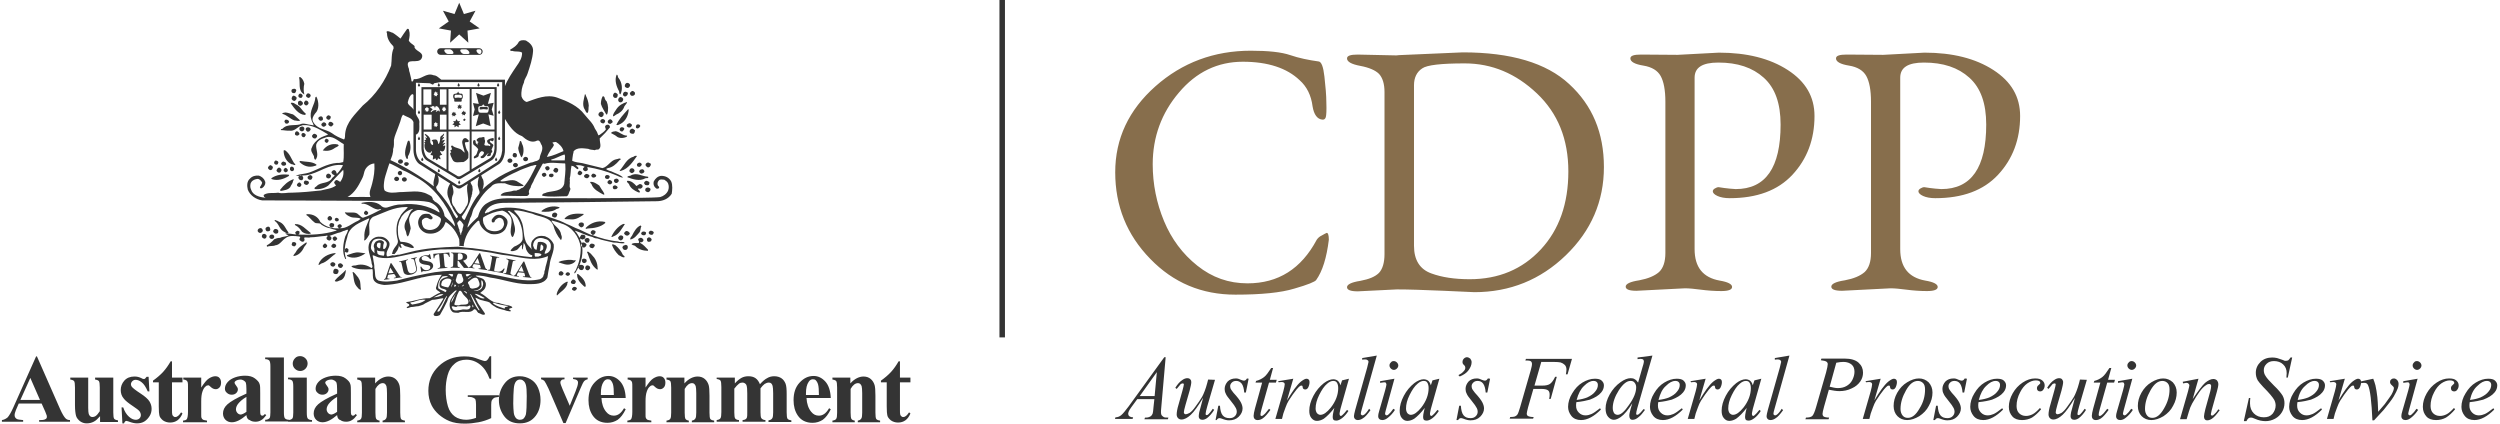 <svg version="1" xmlns="http://www.w3.org/2000/svg" viewBox="0 0 907 154" enable-background="new 0 0 907 154"><path fill="#876E4C" d="M482.1 87c-.8 6.5-2.3 11.4-4.6 14.6-.4.6-3 1.7-7.9 3.1-4.9 1.5-12 2.2-21.4 2.2-12.2 0-22.5-4.3-30.9-13-8.5-8.7-12.7-19.2-12.7-31.4s4.9-22.6 14.6-31.2 21.3-12.9 34.6-12.9c6.3 0 11.1.5 14.3 1.6s6.7 1.8 10.3 2.3c1 .1 1.7 1.9 2.1 5.5s.7 6.8.7 9.5c.1 2.7 0 4.5-.2 5.2s-.7 1-1.3.9c-1.8-.2-3-1.8-3.5-4.8-.5-4-2.1-7.2-4.7-9.5-4.6-4.4-11.5-6.7-20.6-6.7s-16.9 3.7-23.2 11.2c-6.3 7.4-9.5 16.1-9.5 26 0 7.2 1.4 14.1 4.1 20.6s6.7 11.9 12.1 16.2c5.4 4.3 11.4 6.4 18.2 6.4 11.2 0 19.5-5.3 25.1-15.8.4-.6 1-1.2 1.9-1.6.9-.5 1.4-.8 1.5-.8.1-.1.2-.1.3-.1.4 0 .7.8.7 2.5zm25.5-67l23.1-1c17.4 0 30.3 3.8 38.6 11.5 8.4 7.7 12.6 17.7 12.6 30.1s-4.6 23.1-13.8 32-20.3 13.4-33.2 13.4c-.3 0-4-.2-11.1-.5s-12.8-.5-17-.5l-14.2.7c-2.6 0-3.9-.5-3.9-1.5s1.6-1.8 4.8-2.3c3.2-.6 5.4-1.5 6.8-2.9 1.3-1.4 2-3.7 2-6.8v-58.8c0-3-.7-5.2-2-6.6-1.3-1.3-3.6-2.3-6.8-2.9-3.2-.6-4.8-1.5-4.8-2.7 0-1 1.3-1.4 3.9-1.4l14 .3 1-.1zm5.4 69.2c0 5.1 2.1 8.5 6.3 10 3.8 1.4 8.4 2.1 13.9 2.1 10.5 0 19.1-3.6 25.8-10.8 6.7-7.2 10-16.7 10-28.3 0-11.7-3.8-21.1-11.4-28.3-7.6-7.2-16.3-10.9-26.2-10.9-8.6 0-13.7.6-15.4 1.8-2 1.3-3 3.4-3 6.1v58.3zm95.6-69.3l15-.8c10.2 0 18.5 2.1 25 6.3s9.7 9.7 9.7 16.7c0 8.5-2.7 15.6-8 21.3s-12.9 8.5-22.8 8.5c-1.8 0-3.3-.3-4.4-.8-1.1-.5-1.7-1.1-1.7-1.7 0-.3.2-.7.7-1s1-.5 1.4-.5l2 .3c1.4.2 2.7.3 4.2.4 10.9 0 16.3-7.8 16.3-23.4 0-7.7-2-13.3-6.1-17s-9.5-5.5-16.5-5.5c-5.8 0-8.6 1.8-8.6 5.5v62.2c0 6.5 3 10.3 9.1 11.4 3 .5 4.5 1.3 4.5 2.3s-1.3 1.5-3.9 1.5c-2.6 0-5.1-.2-7.4-.5-2.3-.3-4.3-.5-5.8-.5l-17.6.9c-2.6 0-3.9-.5-3.9-1.5s1.6-1.8 4.9-2.3c3.2-.6 5.6-1.6 7.2-3 1.5-1.4 2.3-3.7 2.3-6.9v-54.9c0-4.2-.6-7.3-1.7-9.3-1.1-2-3.2-3.3-6.3-3.8s-4.7-1.4-4.7-2.6c0-1 1.3-1.4 3.9-1.4l13.2.1zm74.6 0l15-.8c10.2 0 18.5 2.1 25 6.3s9.7 9.7 9.7 16.7c0 8.5-2.7 15.6-8 21.3s-12.9 8.5-22.8 8.5c-1.8 0-3.3-.3-4.4-.8-1.1-.5-1.7-1.1-1.7-1.7 0-.3.2-.7.7-1s1-.5 1.4-.5l2 .3c1.4.2 2.7.3 4.2.4 10.9 0 16.3-7.8 16.3-23.4 0-7.7-2-13.3-6.1-17s-9.5-5.5-16.5-5.5c-5.8 0-8.6 1.8-8.6 5.5v62.2c0 6.5 3 10.3 9.1 11.4 3 .5 4.5 1.3 4.5 2.3s-1.3 1.5-3.9 1.5c-2.6 0-5.1-.2-7.4-.5-2.3-.3-4.3-.5-5.8-.5l-17.6.9c-2.6 0-3.9-.5-3.9-1.5s1.6-1.8 4.9-2.3c3.2-.6 5.6-1.6 7.2-3 1.5-1.4 2.3-3.7 2.3-6.9v-54.9c0-4.2-.6-7.3-1.7-9.3-1.1-2-3.2-3.3-6.3-3.8s-4.7-1.4-4.7-2.6c0-1 1.3-1.4 3.9-1.4l13.2.1z" enable-background="new"/><g fill="#343434"><path d="M141.5 91.9c-.1.2-.2.3-.4.4"/><path d="M145.1 63.6c.4 0 .8-.3.8-.8 0-.4-.3-.8-.8-.8-.4 0-.8.4-.8.8.1.5.4.8.8.8zm35.1-32h-27.3v22.1c0 2.1.9 4 2.1 4.6l10.5 6.3c.2.3.6.4 1 .4.3 0 .6-.1.9-.3l10.7-6.4c1.3-.6 2.1-2.4 2.1-4.6v-22.1zm-18.2 6.4h-2.4v-5.6h2.4v5.6zm-1.7 1.9l.3-.4-.2-.4h.4l.3-.5.3.5h.4l-.2.4.3.4-.4.1v.5l-.4-.3-.4.3v-.5l-.4-.1zm-6.6 7.1v-5.4h2.9v5.4h-2.9zm.5-7.8h.4l.3-.5.3.5h.4l-.2.4.3.4-.4.1v.5l-.4-.3-.4.3v-.6h-.5l.3-.4-.1-.4zm3.2 5.5h.4l.3-.5.3.5h.4l-.2.4.3.4-.4.1v.5l-.4-.3-.4.3v-.5l-.4-.1.3-.4-.2-.4zm1.9-4.4c0-.1-.2-.2-.3-.2-.3 0-.4.4-.6.4-.2 0-.3 0-.3-.2 0-.1.3-.3.4-.4-1.8 0-1.8.8-2.1.8-.5 0 .4-.9.6-1.1-.4-.1-.6-.5-1-.7.2-.3.3-.2.5 0 0-.2.1-.4.6-.4.8 0 .6.8.7.8.1 0 0-.8.5-.8.8 0 1.8 2 .9 2-.2.2.1-.1.1-.2zm-2-5.9l.3-.4-.2-.4h.4l.3-.5.3.5h.4l-.2.4.3.4-.4.1v.5l-.4-.3-.4.3v-.5l-.4-.1zm-.8-2.1v5.7h-2.9v-5.6h2.9v-.1zm5.5 29.2l-6.5-3.9c-1.1-.7-1.6-2.1-1.8-3.6v-6.2h8.3v13.7zm-2.4-14.5v-5.4h2.4v5.4h-2.4zm10.8 14.9l-3 1.8h-.1c-.2.2-.5.3-.8.3s-.6-.1-.8-.3l-3-1.8v-14.2h7.7v14.2zm0-14.9h-7.7v-14.7h7.7v14.7zm9 6.9c-.1 1.6-.7 2.9-1.8 3.6l-6.5 3.9v-13.7h8.3v6.2zm0-6.9h-8.3v-14.7h8.3v14.7zm-17.9 5.8c0-.1-1 .3-.8.3 0-.3.6-.9.8-1.1 0-.4-.5 0-1 .2 1.6-2.2.6-1.3-.3-1.2 1.4-1.5 1-1.5 0-1 .8-.6 1-1.4.9-1.6-.8 1-1.4.8-1.4 1.8 0 .6-.2 1.6-.5 2-.4.4-.1-1.6-1.2-1.6-.3 0-1.2 0-1.4.4.2 0 .5.5.5.8 0 .2.2.8-.2.8s-.8-.8-.8-1.1v-.8c0-.9-1.4-2.1-2-2.1 0 .6.8.8.8 1.5l-.8-.3s.5.5.5.8l-.6.3c0 .3.3.3.4.6-.2-.1-.4 0-.5.1 0 .1.1.2.3.4-.1.1-.2.3-.2.8 0 1.7 1.1 2.6 1.9 2.6.6 0 .5-.4.5-.6 0 .3.3-.2.3.4l-.5.8c0 .6.9 0 .9.7 0 .8-.1.8-.1 1.1 0 .2.9-.3.9-.4.2.1.2.7.6.7.3 0 .3-.7.5-.7-.1 0 .8.6.8.3 0-.8-.3-.5-.3-1s1.1-.4.9-.7c-.2-.2-.3-.1-.4-.5 0 .1-.9-1.3.2-.6 1.3.4 1.4-2 1.3-2.1zm29.2 5.7c.5 0 .9-.4.9-.8s-.4-.8-.9-.8-.9.4-.9.8c0 .5.4.8.9.8zm-3.7 2.2c.5 0 .9-.4.9-.8s-.4-.8-.9-.8-.9.4-.9.8.5.8.9.8zm-43.1 5c.5 0 .9-.4.9-.8s-.4-.8-.9-.8-.9.4-.9.8.4.8.9.8zm2.8.2c.5 0 .9-.4.9-.8s-.4-.8-.9-.8-.9.4-.9.8.4.8.9.8zm77.7-37.6c1.3 1.6 1.6 4.1.7 5.9-.5 0-.4-.7-.5-1.1-1-1.8-1.7-4-.9-6 .6 0 .3.8.7 1.2zm-114 2.1c-.3 1.2-.3 2.7 0 3.8-.2.2-.2-.2-.4-.2-1.9-1.3-1-4-1.5-5.9.1-.1.3-.2.5-.1.8.6 1.2 1.4 1.4 2.4zm118.1.2c.3.5-.2 1.1-.6 1.3-.4.1-.9-.1-1.2-.5-.1-.5.1-1 .6-1.3.4-.1.9 0 1.2.5zm-121 2.1c-.1.4-.2.9-.6 1.1-.3 0-.7 0-.9-.2-.3-.2-.3-.7-.2-1 .2-.3.6-.4.9-.4s.6.1.8.5zm122.8.8c.1.3.1.5 0 .8-.3.4-.8.6-1.3.4-.3-.2-.4-.5-.5-.8.1-.4.5-.7.8-.9.5 0 .7.2 1 .5zm-2.7 0c.4.2.1.7 0 1-.2.2-.6.6-1 .5-.2-.2-.5-.2-.6-.6 0-.5.2-1 .7-1.1.4-.1.6.1.9.2zm-3.5.7c0 .5 0 1.2-.6 1.3-.6.2-1-.3-1.1-.7 0-.5.2-1 .7-1.2.5.1.8.4 1 .6zm-111.4.3c.1.5-.3.8-.6 1-.3.1-.8-.2-1-.5-.3-.3.1-.6.2-.9.5-.5 1.2-.1 1.4.4zm-2.9.1c0 .4-.2.8-.5.9-.4.1-.8-.1-1-.4-.2-.5.1-.9.4-1.1.6-.2.9.3 1.1.6zm102.8.2c.5 1 .9 2.2 1 3.5-.2.9.1 2.1-.5 2.7-.7-.2-.7-1.1-1.1-1.5-.9-1.7-.1-3.7.2-5.3.3-.1.3.4.4.6zm-105 .6c.1.6-.3.9-.6 1.2-.6.1-1-.3-1.2-.7 0-.5.2-1 .6-1.2.5 0 .9.3 1.2.7zm112.5 1.4c.6 1.4.7 3.1.2 4.6l-.3.2c-.7-1.3-1.6-2.5-2-3.9 0-1 .2-1.9.6-2.7.3-.2.5 0 .7.3.1.6.4 1.2.8 1.5zm6-.9c0 .5-.2 1-.7 1.2-.5.1-.9 0-1.1-.6-.1-.5.1-.9.5-1.2.6-.3 1.1.2 1.3.6zm-116.2 1.5c0 .4-.3.8-.7.9-.4.3-.7-.2-1-.3-.1-.4-.2-.7 0-1.1.1-.3.5-.3.8-.4.3.2.8.4.9.9zm2-.2c.2.5-.3.7-.5 1-.6.2-.9-.2-1.1-.6-.1-.5.2-.8.5-1.1.6-.1.9.2 1.1.7zm115.6-.2c0 .6-1 1.3-1.1 1.9-.5 1.3-1.7 2.2-2.9 2.7-.3.2-.7.6-1.1.6-.1-1 .8-1.8 1.3-2.7.9-1.3 2.3-2.1 3.8-2.5zm-118.6 2c.7.8 1.1 1.5 2 2.2.1.2-.1.5-.3.5-2.3-.1-3.9-2.5-5.1-4.2.1-.5.8-.1 1.1-.1.8.6 1.7.8 2.3 1.6zm119.2.7c-.1 2.1-1.1 4.2-2.9 5.2-.5.2-1.1.7-1.6.4 1-2.1 2.5-3.7 4.2-5.6h.3zm-9.1 1.4c.1.7-.2 1.2-.8 1.4-.5 0-.9-.4-1.1-.8 0-.5.2-.9.7-1.1.1-.1.4-.1.6-.1.2.1.4.4.6.6zm-112.7.4c.9.6 1.7 1.5 2.6 2.2-.6.4-1.4 0-2.1 0-1.6-.6-2.7-2-4.4-2.4.1-.5.7-.3 1-.5 1 0 1.9.5 2.9.7zm51-14.2c-2.7-1.1-4.4 1.7-7.1 1.4-.3.2-.2.5-.4.8-.1.1-.4 0-.5 0-.1-1.2-.5-2.2-.7-3.3-.3-.5-.1-1.2-.4-1.6-1.5-4.2 3.7-1 4.8-3.5.9-2.1-1.8-2.3-2.6-3.8v-.6c-.8-.8-1.6-1-2.1-2 .3-1.2.5-2.5.1-3.7 0-.3-.2-.7-.7-.5-.9 1.3-1.6 2.2-2.4 3.5-.9-.7-1.8-1.5-2.8-2.1-.7-.1-1.4-.8-2.2-.5-.1.3 0 .5.1.7 0 1.9 1 3.4 2.3 4.7l.1.7c-.9 2-.6 4.2-.9 6.3-2.1 5.5-5.6 10.7-10.3 14.5-2.7 3.1-6 6-6.4 10.3-.1.7.1 1.5-.4 2-1.6-.6-3.1-1.3-4.4-2.3-2.2-1.5-5.3-1.3-6.8-4.1-.6-1.1.1-2.2.7-3 1.6-1.5 1.4-4.3.5-6.1-.2-.1-.2.2-.4.2-.1 2.8-2.4 4.8-1.5 7.9.2.9.7 1.5.9 2.3l-1.1-.2c-1.1-.1-2.1-.6-3.2-.4-2.2 1-5.2-.2-7 1.8-.3.1-.7.1-.6.5 1.1 0 2.1.3 3.1.2 1.7.3 2.8-1.1 3.9-1.7h.3c.5-.5 1.3-.2 1.9-.3 3 .3 5.3 1.8 7.8 3.3v.2c-1 .4-2.1.7-3 1.3-1.1.8-2.3 1.9-2.7 3.2-.8 1.2.2 2.2.7 3.3 0 .5.1 1.1.5 1.3 1.5-1.6.1-3.7.3-5.5.4-1.4 1.7-2.1 3.1-2.5 2.7-1.2 4.7 1.1 6.9 2.3-.1 2.2.2 4.3-.2 6.5-.7.2-1.5.4-2.2.3-3.8.3-6.7 2.3-10.1 3.5-1.5.5-3.3.5-4.9 1.1 1.2.3 2.4-.1 3.7-.1 4.7-.7 8.2-4.3 13.3-3.7l.1.1c-.6 1.2-1.3 2.2-2.2 3.1-.2-.5-.2-1-.7-1.3-.4-.2-.8 0-1.1.4-.2.2-.2.5 0 .7.2.4.6.5 1 .7-.1.4-.6.6-.9 1-1.3 2.2-4.1 1.3-5.6 2.9-.2.3-1.1.5-.7 1.1 1.8.2 3.6-.3 4.9-1.3 1.8-2 3.6-3.8 5.4-5.7.3 1.5-.1 3.1-1.1 4.4-.4-.2-.8-.6-1.3-.7-.5.1-.8.6-.9 1 .2.3.4.7.7 1-1.6 1.2-3.7 1.3-5.5 1.8-3.5.4-6.9.7-10.4.8-1.7-.1-3.6.5-5.1 0-1.8.3-3.8-.2-5.2.8-.2.2.1.5.1.7 2.2 1.4 5.2.3 7.7.7h18.8c1.4 0 2.8-.1 3.9-.7 2.4-1.4 3.8-3.9 5-6.3.5-.9.8-1.9 1-2.9.5-1.6 2-2.8 3.6-2.9.2 2.5-.2 5-.8 7.3-.3 1.5-1.3 3-.7 4.6.1.8 1 .8 1.6.9 5.8-.1 11.5-.3 17.6.1 1.1.2 2.1.5 3.2.5.1-.1.4-.2.3-.5-.1-.5-.5-1.2-1.1-1.3-.1-.3-.5-.2-.7-.4-3-1.7-6.7-.8-10.3-.8-1.9.2-3.7.5-5.3-.5-.7-.9-.2-3.6-.2-3.6 0-1.1 2.6-8.6 2.9-9.3.1-.7.4-1.4.3-2.2.4-1 .3-2.2.3-3.3.2-1.5 1-3 1.5-4.5l.8-2.2c.3-.9.4-1.8 1-2.5 1.5 1 3.1 1 3.8 2.7l.7 4c0 .2.2.7.5.4 1.2-.8.9-2.6.9-3.9.3-1.5-.8-2.2-1.2-3.5-.3-.2-.9-1.4-.9-1.4-.2-1.1-2.5-1.8-2-3.1.3-1.1.6-2.1 1.6-2.7.2.1.2.2.2.3l.6-.4.1-4c1.5 0 3.8.2 5.4.2.4.1.8.5 1.2.5l.4-.5 3.8-.7c-1.5-.3-2.5-2.2-4-2.2zm4.2 1.7c.1 0 .2 0 .4-.1l-.4.1zm-41.5 13.4c0 .6-.3.9-.7 1.1-.4-.1-.7-.2-.9-.6-.2-.5.3-.9.7-1.1.3.1.8.2.9.6zm-3.1 0c.3.3.3.8.2 1.1-.3.3-.9.5-1.2.1-.3-.3-.6-.6-.3-1 .3-.3.9-.6 1.3-.2zM219.5 43.7c.2.5-.2.9-.6 1.1-.5-.1-1.1-.2-1.1-.9 0-.4.4-.6.7-.7.4-.1.8.2 1 .5zm2.5-.1c.1.2.5.6.1.9-.2.1-.3.2-.5.4-.5.1-1-.1-1.1-.6s.3-.8.7-1c.3-.1.6.1.8.3zm-117.1.6c-.2.6-.7.8-1.3.6-.1-.1-.3-.4-.4-.6 0-.3.1-.7.5-.8.7 0 1.1.3 1.2.8zm16.1.8c-.1.4-.5.7-.8.9-.5 0-.8-.3-1.1-.7 0-.4.2-.9.6-1 .5-.1 1.1.3 1.3.8zm-2.8-.3c.1.1.3.5.1.8-.3.2-.7.7-1.2.4-.3-.2-.6-.4-.5-.9.2-.2.4-.5.7-.6.4-.1.6.1.9.3zm111.1.6c0 .4-.4.8-.6.9-.4.1-.8.1-1.1-.2-.3-.1-.2-.5-.2-.7.2-.3.6-.5.9-.6.5 0 .7.3 1 .6zm3 .4c-.1.4-.5.8-.9.9-.3 0-.8-.1-.7-.6 0-.3.2-.7.4-.8.5-.2 1.1 0 1.2.5zm-121.9.7c.1.6-.1 1-.6 1.2-.3.2-.7-.1-.9-.2-.2-.2-.4-.6-.2-1 .1-.4.5-.3.8-.5.4 0 .6.1.9.5zm2.3.4c.1.4-.3.5-.4.8-.2.1-.6.3-.9.1-.3-.3-.7-.7-.4-1.2.5-.6 1.5-.3 1.7.3zm113.8-.2c0 .5-.4.8-.7 1.1-.4.1-.9-.2-1-.6 0-.4.2-.7.5-.9.5-.1.9 0 1.2.4zm3.9.7c-.1.4-.1.9-.5 1.2-.4.1-.9 0-1.2-.2s-.3-.7-.2-1c.2-.4.7-.7 1.1-.6l.8.6zm-121.8 1.1c.2.4-.2.5-.4.7-.3.2-.7.1-1-.1-.3-.2-.2-.7-.1-.9.4-.9 1.3-.3 1.5.3zm118.8.8c.2 0 .1.3 0 .4-1.1.6-2.9.7-3.8-.2-.6-.5-1.3-.7-1.9-1.1.2-.6 1.1-.6 1.7-.7 1.4.3 2.5 1.6 4 1.6zm-116.5-.4c.1.4-.2.5-.3.8-.2.3-.6.2-.8.1-.4-.3-.6-.8-.3-1.2.4-.5 1.1-.2 1.4.3zm4.1.3c.2.4-.1.8-.5 1.1-.3.2-.6-.1-.9-.1-.2-.3-.7-.7-.2-1.1.4-.8 1.3-.4 1.6.1zm55.1 2c-.1 1-1.7-.1-1.4 1.1.2.9.4 2 1 2.7.4.6.2 1.6.2 2.4-.4.7-1.1 1.2-1.8 1.5-1.4-.1-3.3.7-4-1-.3-.7-.8-1.5-.8-2.3l.4-.2c0-.3-.4-.5-.3-.8 1.5-.3-.6-1.6.7-1.7 1.1 1.1 2.9.8 3.8 2 .2.2.4.4.7.6-.2-1.1-.7-2.3-.9-3.5-.1-.6.1-1.2.5-1.6.8-.6 1.5.3 1.9.8zm-50.9-.3c.1.5-.2.8-.5 1-.4.2-.7-.3-.9-.5-.1-.5.2-.7.5-1 .3.1.7.2.9.5zm29.4.5c.6 1.9.4 3.8-.6 5.4 0 .4.1 1-.4 1-1.3-1.8-.3-4.3.2-6.1.1-.6.7-.8.8-.3zm40.8.9c.7 1.3.7 3.1.1 4.5l-.4.4c-.5-1.1-1-2.2-1.1-3.4.2-.9.5-1.6.6-2.5.6-.2.6.6.8 1zm-66.5.5c-.3.6-1.1.7-1.6 1.1-1.2.9-2.8 1.1-4.2.8 1.2-1.7 3.1-2.7 5.4-2.2l.4.3zm-19.5 1.8c1.8 1.3 2.2 3 3.3 4.7.1.2.6.2.4.6-.4.3-.8-.3-1.3-.2-1.8-.8-2.9-2.8-2.9-4.9 0-.2.3-.2.5-.2zm84.1 1.5c.1.5 0 1-.4 1.1-.5.1-1-.1-1.1-.6-.1-.3.1-.5.2-.8.4-.4 1.1-.2 1.3.3zm20.1 2.5c0-.9.2-1.8.3-2.6.1-.3.2-.6.2-1 1.2-1.5 3.5-1.1 5.3-.9.7.4 1.6.3 2.4.5.3-.2.8-.3 1.2-.2 1.5-.8.5-2.6.6-4l-.6-1.4c-.1-.3-.3-.6-.4-1l-.8-1.3c-.8-2.1-2.4-3.3-3.7-5-2.4-3.2-6.3-4.9-10-6.2-3.8-1.3-7.6.4-11 1.6-1-.3-1.6-1.1-1.9-2-.2-1.8.2-3.6.9-5.1.1-1.2 1-2.1 1.3-3.2.9-2.7 1.8-5.3 2-8.2.1-1.8-1.2-3-2.6-3.8-.9-.2-2-.2-2.6.5-.6 1.3-2 2.2-3.1 2.8-.1.8.9.3 1.2.6 1.1.2 2.2-.1 3.1.5.1 1.9-1 3.5-2 4.9-1.6 2.4-3.3 4.8-4.3 7.5l-.2-.2.2 11.7c1.5 2.5 3.4 5.4 6.3 6.4 1.5 1.3 3.4 2.7 5.5 1.6 1.1-.3 1.2 1.2 1.7 1.8.6 1.8-.7 3-.8 4.6l-1.2 2.6c-1.4 2.8-2.7 5.8-4.9 8.1-.7 0-1.1.8-1.9.8-.4.5-1.2.1-1.6.3-1.5.6-3.6.2-4.6 1.6.1.1.2.2.4.2 2.9 0 6.2.2 9.2.1.4-.1.7-.5.8-.9-.4-.8.1-1.5.5-2.1.2-1.2 1-1.9 1.3-3 1-2 2.1-3.9 3.2-5.9l1.5-2.4c.3-.8.9-1.8 1.5-2.7.4-.4.6-.8.9-1.3.1-.5-.2-.7-.5-1 .3-.3.9-.2 1.3-.3 1.2.7 2.4 1.9 2.7 3.2l.4 1.3.2.6-.1 1.6.2 1.5c.2 2.3-.2 4.6-.4 7-.8 2.8-4 2.5-6.3 3.1-.6.4-1.7.2-1.7 1.2 2.8.6 6 .2 8.9.2.5-.2.6-.6.8-1.1.1-.6.7-1.2.5-1.8-.5-.7 0-1.7-.2-2.6.1-.2.1-.6 0-.9.4-1.4.3-3.1.6-4.4l.3-1.9zm23.5-1.9c-1.5 2.1-3.1 4.6-5.8 5.4-.2 0-.4.1-.5-.1 1.6-1.7 2.5-4.4 5-5 .3-.3.9-.5 1.3-.3zm-130.1 2.4c-.2.2 0 .6-.5.7-.4.2-.8-.1-1-.4-.2-.5.2-1 .6-1.1.5.2.9.3.9.8zm13.8.7c.1.4-.3.4-.6.5-2 .7-4 .1-5.5-1.4 0-.2 0-.4.2-.4 2 .4 4.2.1 5.9 1.3zm-11.1-.7c.1.2.1.5.1.7-.3.4-.7.5-1.2.4-.3-.1-.4-.3-.6-.6 0-.5.4-.8.8-.9.3.1.6.2.9.4zm44.6.3c.1.4-.3.7-.6.9-.4.1-.8-.1-1-.4-.2-.3 0-.8.3-.9.5-.1 1.1-.1 1.3.4zm84.5.2c.1.5-.3.7-.6 1-.3.1-.6 0-.9-.1-.1-.2-.3-.4-.2-.8.2-.4.6-.6 1.1-.6.2.2.4.2.6.5zm3.2-.2c.3.4 0 .8-.2 1.1s-.6.4-.9.3c-.3-.3-.7-.4-.7-.9 0-.4.4-.7.7-.8.5-.2.7.3 1.1.3zm-137 1.4c0 .3-.2.5-.3.8-.2.1-.5.3-.8.2-.3-.2-.6-.4-.7-.8.1-.4.4-.8.9-1 .4.2.8.3.9.8zm100.3 0c.1.2.1.4.1.6-.3.4-.7.7-1.1.5-.3-.3-.6-.6-.5-1 .3-.6 1.2-.7 1.5-.1zm-92.6.7c-.1.3-.2.7-.7.7-.4.1-.6-.3-.8-.5 0-.4-.1-.9.4-1.1.6-.2 1.1.3 1.1.9zm-4.6.1c.1.5-.2.8-.5 1.1-.6.2-1.1-.2-1.3-.7.1-.4.4-1 .9-1.1.5 0 .7.4.9.7zm100.4-.1c.1.5-.1 1-.5 1.2-.6.2-1.1-.3-1.3-.7.2-.4.3-.9.9-1 .3 0 .6.1.9.5zm-98.1.2c.1.3-.1.5-.2.7-.2 0-.4.3-.7.2-.2-.2-.6-.3-.6-.7 0-.5.3-.7.6-.9.4 0 .7.3.9.7zm125.8.4c-.1.4-.4.6-.8.8-.4.1-.6-.2-.9-.4-.2-.2-.2-.6 0-.9.4-.8 1.7-.5 1.7.5zm3.6.2c-.1.5-.7.8-1.2.8-.4-.2-.9-.5-.6-1.1.2-.2.3-.4.6-.4.7-.3 1.1.2 1.2.7zm-22.6.3c.2.6-.3.8-.7 1.1-.3 0-.6-.2-.9-.4-.1-.5.1-1 .7-1.3.4.1.6.3.9.6zm-13.1.6c.2.1.1.4.1.6-.3.2-.7.7-1.1.4-.3-.2-.6-.5-.5-.9.3-.6 1.3-.7 1.5-.1zm2.7.3c.1.4 0 .6-.4.8-.3.3-.7 0-1.1-.1-.1-.2-.2-.5-.1-.7.1-.2.4-.3.6-.4.5 0 .9 0 1 .4zm-80.8.1c.3.3 0 .6-.1.9-.2.3-.8.5-1.2.2-.5-.2-.4-.8-.3-1.2.3-.1.3-.4.7-.4.4 0 .6.2.9.5zm96.3.1c.1.5-.4.7-.7.8-.6.2-.9-.2-1.1-.6 0-.3.3-.5.4-.7.7-.3 1.1.2 1.4.5zm-2.5 0c.2.5-.3.7-.5 1-.3.1-.8.1-1.1-.2-.3-.1-.3-.4-.3-.7.3-.2.4-.5.8-.6.4 0 .9.2 1.1.5zm21.4.6c.1.7-.8.3-1.1.5-2 1.2-4.6.3-6.5-.4.1-.6.9-.4 1.2-.6 2.1-1.3 4.1.3 6.2.4l.2.1zm-130.3-.6l-.2.3c-1.8 1.1-4 1.8-6.1 1.1l-.2-.3c1.8-1.3 4.1-1.6 6.4-1.3l.1.2zm116.3.4c0 .4-.2.7-.5.9-.5.1-1.1 0-1.2-.5-.1-.4.2-.8.6-.9.3 0 .9 0 1.1.5zm-107.8.2c-.2.4-.1.8-.6 1s-1.1-.2-1.2-.6c-.1-.5.2-.7.5-.9.6-.4 1 0 1.3.5zm-3.4.2c.1.3-.1.5-.2.8-.2.3-.7.2-1 .1-.3-.3-.7-.6-.5-1.2.3-.2.4-.4.8-.5.4.1.8.3.9.8zm114.5 1.1c0 .4-.4.8-.8.9-.4.1-.7-.2-.9-.5-.1-.3-.1-.7.2-.9.1-.1.4-.1.6-.2.5 0 .8.3.9.7zm-118-.5c.2.4-.2.5-.2.8-.1.8-.7 1.3-1 2.1-.9 1.1-2.2 1.1-3.5 1.4l-.2-.4c1.4-1.8 2.9-3.2 4.9-3.9zm115.6 1c.1.6-.4.7-.7.9-.4 0-.8-.2-1-.6-.1-.5.3-.7.6-1 .6 0 1 .4 1.1.7zm-110.1 0c0 .1.1.2.1.2 0 .5-.4.7-.7.9-.4 0-.8-.1-1.1-.5-.2-.4 0-1 .5-1.1.5.1 1.1.1 1.2.5zm118.9 1.5l1.1-.7c.5-.1.9.2 1.1.5.2.6-.2.9-.6 1.1-.3.2-1.1-.3-1 .3.3.2.6.6.7 1-.1.2-.4.1-.6.1-1.4-.6-2.9-1.5-3.4-3-.2-.4-1.1-.8-.6-1.2 1.4-.1 2.5 1 3.3 1.9zm4.6-1.5c.2.2.1.7 0 .9-.2.5-1 .3-1.4.2-.2-.2-.5-.5-.4-.9.2-.3.4-.5.7-.6.4 0 .7.2 1.1.4zm-17.3 2.6c.4.5.9 1.3 1.1 1.9-.1.1-.3.1-.4.1-1.6-.9-3.7-1.9-4.3-3.8-.1-.2-.5-.4-.5-.8 1.2-.2 2.4.7 3.3 1.3l.8 1.3zm-108.9-1.8c.2.4-.2.8-.4 1-.5.1-.8-.1-1.1-.4-.3-.5.3-1 .7-1.2.3-.1.6.3.8.6zm114.8 1.1c0 .3-.3.5-.5.7-.4 0-.8.2-1.1-.1-.1-.2-.3-.6-.1-.9.6-.7 1.4-.2 1.7.3zm11.9.6c.1.6-.3 1-.7 1.2-.5.1-.9-.2-1.1-.4-.2-.3-.1-.6 0-.9.3-.3.8-.5 1.2-.3.2.1.4.2.6.4zm-33 6.7c0 .6-1.1.4-1.5.9-1.5.8-3.2.8-5 .7v-.3c1.8-1.5 4.3-2 6.5-1.3zm-69.4 2c0 .4-.3.7-.7.8-.3 0-.7-.2-.8-.5-.2-.6.3-.8.6-1.1.4.1.8.5.9.8zm68.6.6c-.1.4-.2.9-.7 1.1-.4.1-.7-.1-1.1-.3-.2-.2-.1-.5-.1-.8.4-.9 1.6-.9 1.9 0zm9.5.1c-1.2.8-2.5 1.7-4.1 1.7l-2.6-.1-.2-.2c1.6-1.9 4.4-1.9 6.9-1.7v.3zm-91.2 1.2c0 .4-.2.8-.6.9-.5.1-.8-.1-1-.4-.2-.4 0-.9.4-1.1.5-.4 1 .2 1.2.6zm2.4.5c.1.2-.1.4-.2.6-.3.1-.7.2-.9 0-.3-.2-.4-.5-.3-.8s.4-.2.6-.4c.3.1.7.2.8.6zm-18.2 4.8c-.5.6-1.2-.1-1.8-.4-1.7-1-1.6-2.8-3.3-3.9.2-.6.6 0 1 0 .3.2.7.4 1 .5 1.6.8 2 2.4 3.1 3.8zm138.8-18.6c-.8-1.4-2.1-2-3.6-2-1.2.1-2.1.9-2.7 2-.3 1.1.1 2 .9 2.6.3.1.8.1 1-.2.2-.6-.4-.6-.5-1.1-.2-.7.1-1.3.5-1.7.5-.5 1.3-.2 1.9-.2.6.4 1.1.7 1.4 1.4.3.8.3 1.7 0 2.5-.5 1.2-1.7 2.1-2.9 2.4-3.9.6-47.3.4-47.3.4-5.1.5-10.9-1-15.3 1.7-2 1-3 3.2-3.5 5.1-1.3 1.2-2.7 2.5-3.7 3.8l-.1-.1c.2-1.2.8-2.2 1-3.3.7-1 .7-2.2 1.2-3.3 1.8-2.9 3.5-5.9 6.3-8 1.2-1.6 3.3-1.3 5.1-1.3 2 .9 4.2 1.2 6.6 1 .1-.1.1-.2.1-.3l-2.5-1.5c-1.9-.9-3.7.3-5.7.1-.1-.1-.2-.1-.1-.3 1.8-1.3 3.9-2.3 5.9-3.2 1.7-.9 3.4-1.4 5.2-2.1.7 0 1.4-.6 2.1-.2l2.5-.7c.1.1.2.2.4.1 2.1-.7 4.9-.1 7.3-.1l.3.3 2.3.6c.9.1 1.3 1.1 2.1 1.2.5-.7-.5-1-.8-1.4 1.1-.2 2.2 0 3.2.5l-.5.5c-.3.5.1.9.6 1.1.3.1.6-.1.8-.2.6-.4 0-.9.1-1.3 3.5.6 6.9 1.5 10.2 2.9.9.3 1.8 1 2.8.9-1-.9-2.4-1.4-3.6-1.9-.8-.5-2-.5-2.6-1.2l.6-.3c1.6-.2 3-1.4 4.1-2.7.1-.3.6-.2.6-.6-.4-.5-1.1.1-1.7.1-2 .4-2.9 2.7-4.9 3.2l-7.3-1.8c-1.2-.2-2.5-.3-3.6-.8l-2.7-.2h-4.9c0-.1-.2-.1-.1-.3 1.7-.4 3.2-1.4 4.9-1.9l12.8-5.9c1.3-1.2 2.5-2.5 3.6-3.9 0-.4-.2-.8-.5-.9-.3-.1-.7-.1-1 .2-.6.4 0 1 0 1.5-.6.8-1.5 1.4-2.2 1.9-.2 0-13.1 5.9-13.1 5.9-1.9.8-3.8 1.7-5.8 2.1l-2.8.4c-.2.6-.7.9-1.2 1.1-.8.1-1.4.6-2.2.6-6.2 2.4-12.6 4.9-17.5 9.8.3-.6.4-1.3.5-2-.1-.7 0-1.5-.5-2.1-.1-.3-.5-1-.4-1.3l-.7.4c-.4 1.1-.8 3-.4 4.1.1.9.9 1.9.2 2.6-2.3 2.8-3.6 6.1-5.1 9.3-.6-.1-.9-.6-1.1-1.2 1.6-2.1 2.9-4.4 3.4-7 .3-.2.1-.9.4-1.2-.1-.8.4-1.5.1-2.2.3-1-1.4-2-.3-2.7l-.9.4c-2.1 2.7 1.1 6.7-1.3 9.3v.2c-.7.9-1 1.7-1.9 2.3-1.2-.5-1.6-1.8-2.2-2.7-1.1-1-1.1-3.1-.4-4.5.4-1.4-.3-2.6-.4-3.8l-.5-.3c-1.2 1.5-1.6 3.8-.7 5.6.5.9.5 2.1 1.2 2.8.4 1.4 1.3 2.3 2.1 3.6.2.5-.3.6-.5.8l-.9-1.4c-1.6-3.4-3.6-6-6.1-8.8-.1-.4-.5-.8-.3-1.3.9-.9 1.1-2.5.6-3.7-.1-.2-.4-.5-.3-.8l-.7-.6c.1 1.7-1 3.2-.5 4.9v.1c-4.9-3.7-10.3-7-15.9-9.6l-.4 1.2c1.4.4 5.1 2.6 5.1 2.6 1.7.6 3.2 1.6 4.8 2.5 6.5 3.6 10.8 9.6 13.7 16.2.1.5.5 1.1.2 1.6-1-1.5-2.4-2.4-3.6-3.7-.3-2.2-1.7-4.4-3.6-5.3-.7-1.1-2.2-1.2-3.4-1.5l-17.3-.1c-14.1-.2-27 .4-41 .2-2-.2-4.3-.9-4.9-2.9-.4-.7-.4-2 0-2.6.5-.9 1.5-1.2 2.4-1.3.8.1 1.3.8 1.6 1.3 0 .6-.5 1.2-.8 1.7 0 .2.2.6.6.4.6-.2 1.1-.9 1.3-1.5 0-.3.2-.8-.1-1.1-.3-1-1.3-1.7-2.2-2-1.2-.1-2.4.2-3.2 1.1-1.2 1-1.1 2.7-.8 4 .8 2.1 3 3.6 5.2 3.9l46.3.2c4.5.2 9.6-.5 14.2.4 1.7.5 3.4 1.8 3.9 3.7-.1.1-.2 0-.3 0-3.8-2.4-8.7-3.4-13.5-2.8-1.9-.1-3.6.6-5.3 1.1-.9.2-1.8-.2-2.3-.8-1.7-1.5-4.7-1.4-6.9-.9 0 .2-.1.3 0 .3 2.3-.2 3.7 1.8 5.8 2.1.5.1.9-.4 1.3 0-2.2 1.1-4.3 2.3-6.6 3-.7-.1-1.1-.8-1.7-1.2-.9-1-2.6-.6-3.8-.7-.4.1-.8-.2-1.1 0 .4.8 1.2 1.2 2.1 1.6 1.2.5 2.6 0 3.7.7l-1 .7c-2.2.9-4.1 2.9-6.6 2.7-2.6.3-5.3-.5-7.1-2.3-.8-1.9-2.7-2.9-4.8-2.8-.1.1-.3.1-.3.3 1.1.6 1.9 1.9 2.9 2.6.7.8 2 0 2.6.9.9.6 2.1 1.2 3.1 1.3.8.3 1.6.5 2.5.7l-.3.2c-4.3 1.4-9.3 1.6-14.2 1.4-1.4-.1-2.8-.5-4.2-.4.2.3.7.5 1.2.7-.4.2-.8.3-1.3.4-.6.1-1.2.2-1.8.5-.8 0-1.4.2-2.1.5-.8.9-1.8 1.8-2.7 2.2 0 .2 0 .5.2.5.9-.4 2.1-.1 2.9-.5 1.6-.1 2.5-1.9 3.7-2.6 1.3-1.1 3.2-.8 4.9-.6 1 .2-.1.6.2 1.3.4.3.7.7 1.3.6.1-.1.2-.2.3-.2.3-.4.2-.8 0-1.2.7-.4 1.6.1 2.3-.2 1.8 0 3.6-.4 5.4-.5.3 0 .6-.3.9 0-.1.4-.6.4-.4 1 .1.4.6.6 1 .7.5-.2.9-.5.7-1.2-.1-.3-.5-.4-.7-.5l3.1-1.1c.7-.1 1.4-.4 2-.7.6 0 1.1-.6 1.7-.4-.2.8-.6 1.6-1 2.3-.8 2.5-1.3 5.9 0 8.3l.3-.1c-1-2.5-.4-5.5.4-7.9.7-4.1 4.9-5.3 7.9-6.8l.1.2c-.8 2.1-2 4.1-1.8 6.7.1.4-.2.9 0 1.2.8-.4 1.3-1.4 1.8-2.2.3-2.1-.9-4.8 1.3-6.4 3.9-1.5 7.6-3.6 12.1-3.6.1.1.5-.1.5.2-1 1.1-2.3 2.1-2.8 3.4-1.5 2.1-1.5 5.7-.8 8.3.4 1.5-.9 2.3-1.5 3.5-.3.4-.4 1.1-.6 1.6l.9.1c.8-.9 1.6-1.9 1.6-3.2.1.5.5.9.9 1 .3-.5-.3-.9-.3-1.4.8-.4 1.1.5 1.7.7 1 .2 1.9.7 2.9.7l.3-.3c-1.1-1.6-3.1-1.9-4.9-2-1-1.6-1-3.6-.9-5.5.2-1 .4-2.1 1-3 .2-.7.9-1.3 1.3-1.8.9-.8 2-1.4 3-1.6h.1v.1c-1.3 1-1.4 2.4-2.2 3.7-.8 1.2-1.2 2.8-.4 4.2.3.6.1 1.6.8 2 .6-.9.7-2 1-2.9-.1-1.6-1.1-3.1-.2-4.6.5-1.2 1.5-1.7 2.6-2.1 2.6-.2 4.9 1.1 7.2 2.1.5.3 1.3.6 1.4 1.3-.1 1.3-.8 2.6-1.8 3.2-1.3.8-3.1.9-4.3 0-.7-.7-1-2-.8-2.9.5-.6 1.2-1.1 2.1-.8.5.2.9.7 1.5.4.2-.1.3-.5.2-.8-.5-.3-.7-1-1.4-1.1-.9-.1-2-.1-2.6.5-1 .9-1.4 2.2-1.1 3.4.3 1.5 1.5 2.6 2.9 3.1 2.2.5 4.5-.1 5.9-2 .6-.6.7-1.3 1.1-2.1 2.3 1.4 4 3.8 4.9 6.3 0 .8.2 1.7 0 2.4l1.7.1c-.1-.4 0-.8.1-1.2.6-3.2 2.6-5.8 4.9-7.9.8-.5.6.6.8 1 .7 1.8 2.4 3.1 4.1 3.7 2 .3 3.9-.1 5.1-1.7.6-1.2 1.4-2.8.3-4-.7-.8-1.6-1.3-2.6-1.3-1.3 0-2 .9-2.6 1.8 0 .4-.1.8.3 1 .2 0 .6 0 .7-.2.1-.7.7-1.1 1.3-1.4.5-.3 1.1 0 1.5.3.5.4.6 1.2.7 1.9-.1.9-.7 1.9-1.6 2.2-1.4.7-3.4.4-4.6-.4-.6-.6-.9-1.3-1.3-2.1-.1-.8-.4-1.4 0-2.2 2.1-1.3 4.3-2.1 6.8-2.4 1 .2 1.9.9 2.5 1.6 2.2 2.2-.5 5.5 1.1 8 .6-.1.6-.9.8-1.3.7-1.7-.2-3.6-.6-5.3-.6-1.1-.9-2-1.8-2.8.2-.1.3-.1.6-.1 1 .7 2.1 1.4 2.9 2.5 1.4 2.2 2.1 4.9 1.9 7.9-.4 1.4-1.9 2.1-3.1 2.6-.5.4-1.1 1-1.3 1.5.6.3 1.4 0 2-.2.9-.3 1.4-1.5 2.1-2l.1.3c0 .5-.2 1.3.2 1.4.2-.7.3-1.6.4-2.4.6.7.7 1.5.9 2.4.4.9 1.1 2 2.3 2.1.3-.4 0-.9-.1-1.3-.1-1.2-1.2-1.8-1.8-2.7-1.7-2.3-.9-5.9-2.2-8.5-.5-1.4-1.5-2.4-2.6-3.6l.2-.2c2.3 0 4.3.7 6.4 1.2 2.6 1.3 6.4 1 7.7 4.4.5 1.9 1.4 3.7 2.7 5.2l.1-.1c.3-.5.3-1.3 0-1.8-.3-2.4-2.4-3-3.5-5l.1-.2c1.1.3 2.3.6 3.5 1.1 3.8 1.1 6.5 4.8 7 8.7 0 3.1-.6 5.6-1.8 8.2-.2.4-.8.8-.4 1.2.5-.4.6-1 .9-1.4 1.6-2.6 2.4-6.3 1.6-9.6 0-.6-.8-1.1-.4-1.7.2.3.5.3.8.4.3-.2.7-.2.9-.5 0-.3.2-.6 0-.9-.3-.4-.9-.4-1.4-.3-.2.3-.5.7-.6 1.1-.5-.8-1-1.9-1.7-2.5l.1-.1c2.1.7 4.1 1.8 6.3 2.3.5.3 1 .5 1.7.5 1.9.7 3.9 1 5.9 1.5 1.4-.1 2.6.5 4 .2v-.1c-.5-.7-1.7 0-2.3-.5-3.3-.3-6.4-1.2-9.4-2.3 0-.1.2-.1.4-.1.5-.2.8-.7.8-1.2-.2-.3-.6-.5-1.1-.5-.3.1-.7.5-.7.8 0 .4.4.8.7.9-.1.1-.3.1-.4.1-1.5-.7-2.9-1.3-4.3-2l-1.5-.6c-1.1-.5-2.2-1.1-3.3-1.5-3-1.6-6.4-2.4-9.7-3.6l-2.1-.6c-1.2-.3-2.4-.6-3.6-1-4-1-9.5-1.1-13 1.1-.6-.2-.9.7-1.2.1 1-2.6 3.9-3.5 6.5-3.6 19.1-.2 37-.3 55.8-.6 2.2 0 4.3-.8 5.5-2.7.2-1.2.4-3.2-.2-4.5zm-75.7 17.7c-.2.6-.6 1.1-.5 1.7l-.2.1c.1-.7-.6-1.2-.4-1.9-.4-.6-.4-1.3-.7-1.9-.4-.8.4-1.1.7-1.6.7.3.9.9 1.4 1.5.2.7-.4 1.3-.3 2.1zm51.6-3c0 .1.3.2.2.4-1.7 1.5-4 1.9-6.4 2-.2 0-.4.2-.6.1-.1-.1-.2-.2-.1-.3 1.7-1.8 4.3-2.8 6.9-2.2zm-7.6.7c.2.7-.2 1.1-.8 1.3-.5 0-.8-.4-1.1-.8-.1-.4.2-.6.3-.8.5-.3 1.4-.3 1.6.3zm-90.6.1c.1.3 0 .8-.2 1s-.6.3-.9.2c-.3-.1-.5-.4-.6-.7 0-.4.2-.7.6-.9.4.1.8 0 1.1.4zm-8.5 3.2v.3c-1.1.2-2.2 0-3.1-.7-.7-1-1.4-1.9-2.5-2.4 0-.1-.3-.3 0-.4 2.4-.1 3.8 1.9 5.6 3.2zm114-3.2c-1.1 1.6-2.1 3.7-4 4.4-.3 0-.6.5-.9.2.8-1.8 2.4-3.8 4.2-4.6.2-.1.5-.1.7 0zm-102.7.6c.1.5-.3.6-.7.9-.4 0-.6-.2-.8-.5-.2-.5.2-.7.5-.9.4-.2.8.1 1 .5zm108.7.2c-.4.6-.2 1.5-.7 2.2-1 1.1-1.8 2.3-3.3 2.6-.2-.5.3-1 .6-1.4.7-1.4 1.6-3.1 3.1-3.7l.3.3zm-134.8.5c.1.3.3.7 0 1.1-.3.2-.7.3-1.1.2-.4-.2-.6-.8-.4-1.2.4-.5 1.2-.7 1.5-.1zm-2.7.6c.1.2.2.4.1.7-.1.2-.4.5-.7.6-.5.1-.9-.2-1.1-.6-.1-.4.1-.8.5-1 .5-.3 1-.1 1.2.3zm5.7.3c.1.4.2 1.1-.4 1.2-.7.3-1.1-.2-1.4-.6 0-.4.2-.8.6-1 .4-.1.8 0 1.2.4zm7.8.6c-.1.3 0 .8-.3.9-.2.2-.7.1-.9.1-.1-.3-.6-.5-.3-.9.2-.2.4-.4.7-.5.1.1.6 0 .8.4zm128.5.3c-.1.3-.3.8-.7.8s-.9-.1-1.1-.5c-.2-.5.2-.8.6-1 .5 0 1.1.2 1.2.7zm-8.7.2c0 .4-.4.7-.6.8-.7.3-1.2-.2-1.5-.7.1-.4.4-.7.8-.9.7 0 1 .4 1.3.8zm5.9-.1c0 .3-.2.7-.4.8-.4.1-.9.1-1.2-.2-.4-.4-.1-.7.2-1 .5-.2 1.3-.1 1.4.4zm-137.7.9c.1.5-.1 1-.6 1.2-.4 0-.9-.2-1.1-.7 0-.4.1-.9.5-1 .5-.2.9.1 1.2.5zm129.4.5c.1.5-.1 1-.7 1.3-.4.1-.6-.1-.9-.3-.2-.2-.4-.8 0-1 .4-.8 1.4-.5 1.6 0zm-103.8.5c.2.5-.4.6-.5.9-.2.1-.6.1-.7 0-.2-.3-.5-.6-.4-1 .2-.2.3-.4.6-.5.6-.1.7.3 1 .6zm114.1.4c.1.3-.2.5-.2.7-.3.2-.8.3-1.1.2-.4-.2-.4-.6-.4-1.1.3-.2.3-.4.7-.5.3 0 .8.2 1 .7zm-3 .1c.2.6-.3.9-.7 1-.2 0-.5-.1-.5.2 1.2.6 2 1.6 2.9 2.5v.4c-1.7 0-3.5-.5-4.7-1.8-.3-.2-.9-.2-1.3-.6.6-.6 1.8-.4 2.6-.4.6-.7-.7-1.2.1-1.7.3-.1.5-.3.9-.2.3.1.5.3.7.6zm-19.5.1c.1.2-.2.5-.2.8-.3.3-.7.3-1.1.2-.2-.3-.6-.6-.5-1.1.5-.8 1.7-.7 1.8.1zm-106.4 1.6c-.2.4-.3.7-.8.8-.4-.1-.7-.2-.9-.6l.2-.8c.6-.4 1.5-.1 1.5.6zm3.8-.6c0 .7-.7 1.1-1 1.7-.7 1.6-2 3-3.8 3.2-.2-.4.6-1 .8-1.4.8-1.6 2.3-2.5 3.7-3.5h.3zm101.5.7c0 .5-.4.9-.8 1.1-.4.1-.8-.2-1-.4-.4-.4-.1-.8 0-1.2.6-.5 1.4-.1 1.8.5zm3 .3c-.1.5-.4.9-.9 1.1-.1-.2-.3-.1-.5-.1-.3-.2-.6-.5-.6-.9.2-.2.3-.6.7-.7.4 0 1.1 0 1.3.6zm-97.1 0c.1.5-.3.8-.7 1-.4.1-.7-.2-.9-.6-.1-.4.3-.7.6-1 .5-.2.7.3 1 .6zm3.3.2c-.1.4-.4.7-.9.8-.3-.1-.7-.2-.9-.6 0-.5.3-.7.7-1 .5 0 1 .2 1.1.8zm104 3.3c.2.2.7.4.6.8-.8.3-1.4-.5-2.1-.7-1.2-1.2-2-2.4-2.5-3.8.4-.4.9.1 1.3.2 1.1.9 2.1 2.1 2.7 3.5zm1.7-3.3c.1.3.1.7-.1 1.1-.3.5-.9.4-1.3.3-.2-.3-.7-.7-.4-1.1.1-.4.6-.5.9-.6.4-.2.6.1.9.3zm-101.3 1.2c0 .4.1 1-.3 1.2-.4.1-1-.1-1.1-.6-.2-.6.3-.7.6-1 .3 0 .5.2.8.4zm89.2 3.1c.7 1 1.1 2.1 1.2 3.4-.1.3.2.7 0 .9h-.2c-2.1-1.5-2.6-3.7-3.4-5.9-.2-.1-.2-.3-.2-.5.5-.4.8.4 1.3.6l1.3 1.5zm-83-1.6c-.1 0 0 .1 0 0-1.9 1.4-4.5 2.2-6.7 1-.1-.1 0-.4.2-.4 1.4-.4 2.7-1.1 4.2-.9l2.3.3zm-10.9.2c-1.6 1-3.1 3-5.1 3.5-.4.1-.6.7-1.1.4.9-2.6 3.7-4 6.2-4.2v.3zm91.1 2.2c.1.4 0 .9-.4 1-.2.2-.7.2-.9 0-.4-.2-.4-.6-.4-1 .1-.3.5-.4.7-.5.4.1.8.1 1 .5zm-3.9.2c-.3.7-1.1 1.1-1.7 1.3-1.6.6-3.1-.2-4.5-.6 0-.4.5-.2.8-.5 1.6-.3 3.2-.7 4.8-.2.1-.1.4-.2.6 0zm-87.2 1.4c-.1.2-.2.6-.6.8-.3.1-.7 0-1-.2-.1-.3-.4-.5-.2-.9.1-.3.5-.4.8-.5.5.1.9.3 1 .8zm2.8.4c-.1.3-.3.7-.7.9-.4.1-.7-.1-1-.3-.1-.3-.3-.6-.1-1 .1-.2.4-.3.7-.4.5 0 .9.5 1.1.8zm87.4.5c0 .4-.1.6-.3.9s-.7.4-1.1.2c-.3-.1-.4-.4-.6-.7-.3-.4.2-.6.3-1 .6-.3 1.5-.1 1.7.6zm2.1-.1c0 .2.2.5.1.7-.3.2-.5.9-1.1.6-.3.1-.4-.3-.6-.4-.2-.5 0-1.2.6-1.3.5-.1.8.3 1 .4zm-91.2 1.4c.1.5-.1 1-.5 1.3-.5.1-1.2.1-1.4-.5 0-.5 0-1.1.6-1.4.5 0 1.1.1 1.3.6zm2.7-.2c-.1 1.3-.4 3-1.7 3.7-.8.1-1.5.9-2.3.4v-.2c1-1.4 2.8-2.5 4-3.9zm78.9 1.1c.2.3-.1.5-.3.8-.3.3-.8.2-1.1.1s-.4-.6-.2-1c.1-.3.4-.4.6-.5.4-.1.8.3 1 .6zm-74.1 2.3c.7 1.1.3 2.6.7 3.8-.8.1-1.2-.8-1.7-1.3-1.1-1.4-.9-3.4-1.4-5 .1-.1.2-.1.3-.1.7.5 1.2 1.4 1.8 2-.1.3.3.3.3.6zm76.5-1.9c0 .4-.4.5-.7.7-.3 0-.6-.2-.9-.4-.1-.5.2-.6.5-.9.5-.1 1 .1 1.1.6zm5.7 4.3c0 .1 0 .4-.3.3h-.2c-1.4-1.3-2.8-2.6-2.6-4.6h.3c1.3 1.1 2.7 2.3 2.8 4.3zm-3.6-1.6c0 .4-.2.7-.4.9-.5.1-1.3.1-1.4-.6 0-.5.5-.7.7-1 .5-.1.9.3 1.1.7zm-3.1 1.1c-.7 1.8-2.5 2.7-3.7 4-.2-.1-.1-.5-.1-.7.5-1.8 1.9-3.6 3.7-4.3.7 0-.1.6.1 1zm3.5 1.4c0 .4-.4.6-.7.9-.4 0-.8-.1-1.1-.5 0-.5.3-.6.6-.9.6-.1 1 .1 1.2.5zm-35.4-87.1c.6 0 1.2.5 1.2 1.2s-.5 1.2-1.2 1.2h-14.1c-.6 0-1.2-.5-1.2-1.2 0-.6.5-1.2 1.2-1.2h14.1zm-10 2.1c1.4 0 .1-1.7-.7-1.7h-1.4c-1.4 0-.1 1.7.7 1.7h1.4zm5.8 0c1.4 0 .1-1.7-.7-1.7h-1.4c-1.4 0-.1 1.7.7 1.7h1.4zm4.3-1.7h-.5c-1.4 0-.2 1.7.5 1.7.9 0 .9-1.7 0-1.7zm-1.3 15.8l2.7 1 2.7-1-1.1 4 2.1-.4-.7 2.4.7 2.3-1.9-.5.8 4.3-2.7-1-2.7 1 1.1-4.3-2.1.6.6-2.4-.6-2.3 2.1.3-1-4zm3.9 7.2c.6 0 .7-.8.7-1.6 0-1.6-1.3 0-2-1.5-.5 1.3-1.8.1-1.8 1.5 0 1 0 1.6 1 1.6h2.1zm-2.6-1.5c0 .6.8.2 1.5.2s1.5.4 1.5-.2c0-.9-.8-.6-1.5-.6s-1.5-.3-1.5.6zm-7.7.2v-.5l-.4-.1.3-.4-.2-.4.5.1.3-.5.2.5.5-.1-.2.4.3.4-.4.1v.5l-.4-.4-.5.4zm-2.1 2.7v-.5l-.4-.1.3-.4-.2-.4h.5l.3-.4.2.4h.5l-.2.4.4.4-.5.1v.5l-.4-.4-.5.4zm3.6-.4v-.5l-.5-.1.4-.3-.2-.4h.5l.2-.5.3.5h.5l-.2.4.3.3-.4.1v.5l-.5-.3-.4.3zm.4 2v-.3h-.2l.2-.2-.2-.2h.3l.2-.3.1.3h.3l-.1.2.2.2h-.3v.3l-.2-.1-.3.1zm-3.3 2.3v-.8l-.8-.2.7-.6-.4-.7.8.1.4-.8.5.8.8-.1-.4.7.7.6-.8.2v.8l-.8-.5-.7.5zm1.7-45.2l1.7 4.1 4.2-1.2-2.1 3.9 3.6 2.5-4.4.8.3 4.4-3.3-3-3.3 3 .3-4.4-4.4-.8 3.6-2.5-2.1-3.9 4.2 1.2 1.7-4.1zm-15.4 92.5c-.5.2-.7.3-.6.9l.6 2.5c.1.5.1 1.2-.2 1.7-.4.5-1.2.9-1.7 1-.4.1-1.3.3-2 0-.5-.2-.8-.4-1-1.3l-.6-2.7c-.2-.7-.4-.6-.9-.5v-.2l3.2-.8v.2c-.6.2-.9.3-.7 1l.6 2.6c.1.4.4 1.5 1.7 1.2 1.7-.4 1.4-1.6 1.3-2.1l-.6-2.4c-.1-.5-.3-.7-1.1-.6l-.1-.2 2.1-.5v.2zm4.8.5c-.3-.5-1.1-1.3-2.2-1.1-.5.1-1 .5-.8 1 .1.4.3.6 1.2.7l1.5.3c.4.1 1.2.4 1.4 1.2.2.7-.2 1.8-2 2.2-.9.2-1.4 0-1.7.1-.2 0-.2.2-.2.3l-.3.1-.4-2 .3-.1c.4.8 1.1 1.5 2.3 1.3 1.1-.3 1-1.1 1-1.2-.1-.5-.6-.6-1.3-.7l-.7-.1c-1.8-.3-1.9-1-2-1.3-.1-.5-.1-1.6 1.8-2 .8-.2 1.3 0 1.5-.1.2 0 .2-.2.3-.3l.3-.1.4 1.7-.4.1zm6.3 3.2l-3.5.3v-.2c.7-.1.9-.2.9-.8l-.4-4.3c-.7.1-1.7.2-1.7 1.5h-.3l-.1-1.6 5.8-.5.2 1.6h-.3c-.3-1.3-1.3-1.2-2-1.2l.4 4.3c.1.7.3.7 1 .7v.2zm8 0h-2l-2-2.6h-.3v1.6c0 .6.2.7.8.8v.2l-3.3-.1v-.2c.7-.1.9-.1.9-.7l.1-3.6c0-.7-.3-.7-.8-.8v-.2l3.1.1c.7 0 2.7.1 2.7 1.5 0 1-1 1.2-1.5 1.4l1.9 2.4c.1.2.3.2.4.2zm-4.2-2.9c1.3 0 1.8-.2 1.8-1.2 0-.8-.4-1.2-1.2-1.2-.5 0-.5.1-.6.3v2.1zm10.6 3.7l-3.1-.4v-.2c.6 0 .8 0 .8-.2s-.2-.9-.3-1.1l-2.2-.3c-.4.5-.5.9-.5 1 0 .3.4.4.7.4v.2l-2-.3v-.2c.5 0 .7-.3 1.1-.8l2.7-4.2h.3l1.6 4.5c.3.9.4 1.2.9 1.3v.3zm-2.7-2.3l-.7-2.1-1.2 1.9 1.9.2zm8.4 3.4l-5.5-1v-.2c.5 0 .8.1.9-.4l.7-3.9c.1-.5-.3-.6-.7-.7v-.2l3.3.6v.2c-.7-.1-1-.1-1.1.6l-.7 3.8c-.1.4.1.5.8.6 1.4.3 2.1-.3 2.7-1.1l.3.1-.7 1.6zm3.6.9l-3.3-.7v-.2c.5.1.9.1 1-.4l.8-3.9c.1-.5-.3-.6-.8-.8v-.2l3.3.7v.2c-.4-.1-.9-.2-1 .4l-.8 3.9c-.1.5.3.6.8.8v.2zm6.8.8l-3.1-.3v-.2c.6 0 .8 0 .8-.2s-.2-.9-.3-1.1l-2.2-.2c-.3.5-.5.9-.5 1 0 .3.4.4.8.4v.2l-2-.2v-.2c.5 0 .7-.3 1-.9l2.6-4.2h.3l1.7 4.5c.4.9.5 1.2.9 1.2v.2zm-2.8-2.2l-.8-2.1-1.1 1.9 1.9.2zm-22.1-63.6c0-2-1.1-.1-1.7-1.8-.4 1.4-1.8.2-1.8 1.7 0 .6.2.9.4 1.1v.6c0 .2.1.3.3.3h2.1c.2 0 .3-.1.3-.3v-.6c.3-.2.4-.5.4-1zm-1.7.4c-.6 0-1.3.4-1.3-.3 0-1 .6-.7 1.2-.7s1.5-.2 1.5.7c0 .7-.8.3-1.4.3zm18.8 23.7c.5 0 .9-.4.9-.8s-.4-.8-.9-.8-.9.4-.9.8.4.8.9.8zm-4.3-29s-.4.7-.4.8c0 .3.2.5.4.5s.4-.2.4-.5c.1 0-.4-.8-.4-.8zm-28.7 0s-.4.7-.4.8c0 .3.2.5.4.5s.4-.2.4-.5l-.4-.8zm7.2 0s-.4.7-.4.8c0 .3.2.5.4.5s.4-.2.4-.5l-.4-.8zm7.2 0s-.4.7-.4.8c0 .3.2.5.4.5s.4-.2.4-.5l-.4-.8zm7.2 0s-.4.7-.4.8c0 .3.2.5.4.5s.4-.2.4-.5l-.4-.8zm-21.6 9.9s.4.7.4.8c0 .3-.2.5-.4.5s-.4-.2-.4-.5l.4-.8zm0 9.5s.4.7.4.8c0 .3-.2.5-.4.5s-.4-.2-.4-.5c0 .1.4-.8.4-.8zm1.2 7.6s.4.7.4.8c0 .3-.2.5-.4.5s-.4-.2-.4-.5c-.1.1.4-.8.4-.8zm6 4.1s.4.7.4.8c0 .3-.2.5-.4.5s-.4-.2-.4-.5l.4-.8zm21.9-21.2s-.4.7-.4.8c0 .3.2.5.4.5s.4-.2.4-.5c.1 0-.4-.8-.4-.8zm0 9.5s-.4.7-.4.8c0 .3.2.5.4.5s.4-.2.4-.5c.1.1-.4-.8-.4-.8zm-1.1 7.6s-.4.7-.4.8c0 .3.2.5.4.5s.4-.2.4-.5c0 .1-.4-.8-.4-.8zm-6.1 4.1s-.4.7-.4.8c0 .3.2.5.4.5s.4-.2.4-.5c.1 0-.4-.8-.4-.8zm-7.3 4.2s-.4.7-.4.8c0 .3.2.5.4.5s.4-.2.4-.5c0 .1-.4-.8-.4-.8zm11.7-14.3c.1.1.3.2.6.1l.3-.8c0-.1-.3-.4-.5-.3-.8.2-1.6.3-2 1 0 .5.4 1 .7 1.2.3-.1.3.2.5.3 0 .2-.1.4-.3.4-.5-.5-1.5.2-1.9-.5.2-.7.5-1.5 0-2.1 0-.1.3-.3.1-.4-.2-.6-.9-.1-1.3-.1-.7-.1-1.2.3-1.6.8 0 .2.1.4.4.7.2 0 .3 0 .3.2l-.4.3c.1.1.1.3.2.5-.3.1-.6-.3-.8-.5 0-.4 0-1-.4-1.1-.1 0-.4.1-.4.1-.1.1-.2.4-.2.8 0 .3.2.8.2.8s1.4 1 1.7 1.7c-.4.8-.4 2-1.3 2.4-.3.2-.3.4-.3.7l.2.2c.6-.3 1.7-.4 1.6-1.4.2-.4.4-.9.9-1.2.4-.1.9.1 1 .5-.1.7-.6 1.1-1.2 1.4-.1.1 0 .2 0 .4.2.3.7.2 1 .1.8-.5 1.1-1.4 1.8-1.7.1.4-.9.6-.3 1.1.4-.1 1 0 1.2-.5-.3-.8 1.1-1.1.2-1.8l.7-1.7c-.3-.7-1.1-.7-1.3-1.4-.1-.4.3-.3.6-.2zm-33 8.3c.5 0 .9-.4.9-.8s-.4-.8-.9-.8-.9.4-.9.8c0 .5.4.8.9.8zm-46.7 27.3c.5 0 .9-.4.9-.8 0-.5-.4-.8-.9-.8s-.9.4-.9.8.4.8.9.8zm29.7 6.6l-.1-.1c0 .1 0 .1.1.1h-.2v-.1l.2.1c0-.1-.1-.1 0 0zm.1-.1c0 .1 0 .1-.1.1v-.1s0 .1.1 0c-.1.1-.1 0-.1 0h.1zm.3-.1l-.1.2v-.1l-.1.1-.1-.1h.1v.1-.1l.2-.1zm0 .2c0-.1 0-.2.1-.2l-.1.2zm.2-.1c.1.1 0 .1 0 0zm54.3-64.3h-33.2v25.4c0 2.6 1.1 4.8 2.6 5.5l12.8 8.1c.3.3.7.5 1.2.5.4 0 .8-.2 1-.4l13-8.2c1.5-.7 2.6-2.9 2.6-5.5v-25.4zm-1 25.7c-.2 1.9-.8 3.5-2.1 4.4l-12.5 8h-.1c-.3.2-.6.3-1 .3s-.7-.1-1-.4l-12.5-8c-1.3-.9-2-2.5-2.1-4.4v-24.7h31.3v24.8zm-11.2 11.3l.4-.2-.4.2zm-25 34.7l-3.1.4v-.2c.6-.1.8-.1.7-.4 0-.2-.4-.8-.6-1l-2.2.3c-.2.6-.3 1-.3 1.1 0 .3.5.3.8.3v.2l-2 .2v-.2c.5-.1.6-.4.8-1.1l1.6-4.7h.3l2.6 4c.5.8.7 1.1 1.2 1l.2.1zm-3.2-1.6l-1.2-1.9-.7 2.1 1.9-.2zm58.1-10.3c-.6-1.5-1.8-2.5-3.2-3-1.5-.3-3.1-.1-4.1 1.1-1.7 1.4-.5 3.7-.5 5.6 0 .4.1.7-.3.9-6.9-.6-13.3-2.3-20.2-3.1-1.6-.3-3.2-.2-4.6-.5l-1.9-.2c-6 .2-11.9.5-17.5 2l-3.7.9c-.9-.1-1.6.5-2.4.2l-1.6.4h-.5c-.8-2 1.5-3.2.8-5.1-.6-1.1-1.9-2.1-3.3-2-1.6-.2-3 .7-3.8 2-1.1 2.4.3 4.9.7 7.2-.1.8.8 1.6 0 2.2-1.5-1.1-3.5-1.6-5.4-1.1-.6.3-1.6-.1-1.9.6 2.1 1.1 4.7 1 7 .9.3-.1.5-.1.7.1.2 1.3-.2 2.9.5 4 .9 1.2 2.3 1.4 3.7 1.6 4.4-.1 8.3-1.4 12.3-2.4.6 0 1.1-.4 1.8-.4 2.1-.5 4.5-.9 6.8-.9-1 1.3-1.6 2.7-2 4.3-.6 1.3 1 1.5 1.5 2.2-1.5.4-2.5 1.4-3.9 2-3-.1-5.6 1.1-8.5 1.4 0 .6 1 .4 1.1 1.1-.1.4-.6.5-.9.7-.1.3 0 .3.3.4l1.2-.4c1 0 1.8-.3 2.7-.3.8-.3 1.7-.4 2.4-1l2.6-1.3c1.4 0 2.7-.5 4-.6v.3c-1.1 1.8-2.2 3.6-3.4 5.3-.2.3 0 .7.3.8.7.2 1.3 0 1.9-.3 1-1.7 1.9-3.4 2.7-5.1.3-1.6 1.5-2.5 2.7-3.6.2-.1.5-.4.7-.1-1 1.1-1.6 2.2-2.3 3.4-.4 1.3-.5 3.1.7 4.2.6.5 1.4.3 2.2.4 1.9-1 4.2.6 5.7-1.3.9-.1 1 .9 1.5 1.3.8.2 1.7 1.1 2.5.5-.1-.5-.6-1-.9-1.5-.6-1-1.3-1.8-1.8-2.7-.2-.7-.7-1.1-.8-1.8.9.3 1.6.9 2.6 1 .8.3 1.8.3 2.6.8.6.8 1.6 1.3 2.4 1.8 1.2.6 2.5.7 3.8 1.2.5 0 1.2.4 1.5 0-.2-.2-.4-.4-.7-.5-.1-.6.9-.3 1.2-.8-.1-.2-.3-.3-.5-.4-.7-.4-2.4-.5-2.8-.7-.6-.1-1.1-.3-1.7-.5-2.9 0-4.4-2.6-6.7-3.6.5-.5 1.3-.9 1.7-1.6s.6-1.8.1-2.5c-.4-1.5-2.3-1.3-3.4-2.1l.1-.1c1.9-.1 3.5.3 5.1.7 4.6.6 8.8 2.3 13.6 2.4 2.6 0 5.9.1 7.2-2.4.2-1.5.5-3 .8-4.5.2-2.7 1.8-4.9 1.5-7.5zm-51.4 21.8l-.7-.6c.3-.4 1.1-.2 1.6-.5 1.2-.4 2.7-.9 4-.6-1.4 1.2-3.2 1.4-4.9 1.7zm29.7-.7c1.1.5 3.4 1 5.1 1.2-.2.6-1.3 0-1.2 1-1.5-.6-3.2-.9-4.3-2 .2-.1.3-.3.4-.2zm-44.6-20.4c.1-.9.3-1.8 1.1-2.4 1.2-.6 2.7-.5 3.8.2.3.2.6.5.8.9.2.8-.2 1.7-.7 2.2h-.6c0-.8 0-1.5.3-2.2 0-.6-.5-.6-.9-.9-.8-.2-1.5.1-2.1.5-.5.6-.9 1.3-.6 2.1.3.5 0 1.3.2 1.8l-.1.2c-.6-.6-1.4-1.3-1.2-2.4zm2.2 1.4c.7.5 1.7.3 2.6.4.1.5.1 1.2-.2 1.6-.8-.2-1.9-.1-2.3-.9.1-.3-.2-.7-.1-1.1zm-.1-1.6c.1-.4 0-1 .5-1.1.3-.1.9-.1.9.3 0 .6-.1 1.2-.2 1.7-.7 0-1-.4-1.2-.9zm22.3 15.4c-.2-1.7.4-3.1 1.5-4.3.7-.1 1.4-.3 2.1.1-1.2.3-2.8.6-3.1 2.2 0 .6-.2 1 .1 1.5.5.9 1.7.5 2.4 1.3 0 .2-.2.5-.4.6-.9-.6-1.8-.8-2.6-1.4zm-1.7 3.3c1.2-.5 2.3-1.5 3.6-1.1-.9.7-2.4 1-3.6 1.1zm4.5.4c-.7 1.5-1.4 3-2.3 4.5-.1.2-.5.3-.8.3 0-.7.7-1.2 1-1.8 1-1.3 1.3-2.7 2.4-3.9.3.4-.3.6-.3.9zm1.2-2.7v.2h-.1l.1-.2c.1-.1 0-.1 0 0zm-.4-1.3c-.8-.1-1.6-.3-2.3-.6-.5-.5 0-1 0-1.5.7-1.1 2.6-1.6 3.5-.6-.2 1-.6 1.9-1.2 2.7zm1 0c.1-.6.4-1.4.8-2-.1.6-.4 1.4-.8 2zm.5-3.9c-.6-.1-1-.9-1.6-.9.6-.2 1.1-.1 1.8 0 .3.3-.1.6-.2.9zm.6 1.4l-.1-.5h.1v.5zm.1 2.2c-.1-.2.1-.4.1-.7.2-.2.5.2.6.3-.2.3-.5.5-.7.4zm.7-2.9c.2-.7.3-1.3.7-1.8.5 0 .9 0 1.3.2.1 1 1.3 2.2 0 3.1-.4.2-1.1.6-1.5.2-.7-.6-.8-1.1-.5-1.7zm3.5-1.4c-.1-.4.4-.1.6-.3l1.5.1c-.8-.1-1.8 1.7-2.1.2zm2.3.6c-.6.2-1 .9-1.6 1 .3-.5 1.1-1 1.6-1zm-2 3zm.1 2.9c0 .1.1.2-.1.3l-1.1-.9c.6 0 .9.2 1.2.6zm-1.3-1.5c.1-.1.3-.1.4 0h-.4zm-.6-.7c.2-.3.4-.7.8-.7 0 0 0 .1.1.1-.3.3-.6.5-.9.6zm-1.1-.1h-.2l.3-.3c.1.1-.1.2-.1.3zm.1 1.8c.6-.7 1.2.4 1.4.9.7 1.1 2.6 2 1.9 3.5-.9.8-2.3.1-3.3.7-.5-.1-1.4.1-1.7-.4.5-1.6.9-3.3 1.7-4.7zm-1.3 1l.2-.4c-.4 1.2-1 2.3-1.6 3.5-.2-1.2 1-2.1 1.4-3.1zm2.1 5.7c-.9.1-2.3.6-3.1-.2 0-.4-.4-.6-.3-1 .8-.3 1.4.6 2.1-.1 1.1.1 2.2-.1 3.3.1.5.1 1.3-.9 1.4.1-.4 1.7-2.3.6-3.4 1.1zm2.7-6.9v-.2h.1l-.1.2zm.3 3c.1.5.5.7.2 1.1 0-.2-.3-.6-.2-1.1zm1.4 2.9l-.2.1c-.2-.2-.1-.7-.1-1 .2.2.4.5.3.9zm2.3 1.1c0 .1-.3.1-.4 0-1.4-1.8-2.1-3.7-3-5.8h.2c1.2 1.9 2.1 4 3.2 5.8zm1.8-4.4c-.1 0-.1.1-.1.2-1.4.1-2.3-.8-3.3-1.5l-.1-.2c1.3.1 2.4.9 3.5 1.5zm-1.2-6.4c.6.1.6.8.7 1.3-.1 1.1-.6 2-1.6 2.3-.5.3-1.3.4-1.9.2 1.1 0 2.4-.5 2.9-1.6l-.1-2.2zm-1.1-.2c.2.7.7 1.3.4 2.1-.5.9-1.4.9-2.3 1.1-.4.1-.8-.1-1.1-.3 0-.2 0-.3-.2-.5.1-.6-1.1-1.3-.2-1.8.8-.7 2.6-2.3 3.4-.6zm24.2-3.5c-.4.5 0 1.3-.5 1.7 0 .9-.7 1.3-1.3 1.6-5.7 1.3-11.2-.7-16.7-1.6-7.7-1.7-16.6-2.1-24.4-.4-3.7.7-7.2 1.5-10.8 2.5-2.2.3-4.6.6-6.7 0-1.7-.8-1-3-1.5-4.6.1-1.2-.3-2.1-.4-3.3-.1-.4-.2-.9-.2-1.3.7.1 1.4.6 2.2.8 4 .8 7.6-.5 11.3-1.2 3.6-.8 7.2-1.4 11-1.7 4.3 0 8.7-.3 12.8.4 1.3 0 2.5.4 3.8.5 2.7.3 5.1 1.1 7.9 1.3l1.4.2c4.3.7 9.1 1.9 13.2 0-.1 1.9-.9 3.4-1.1 5.1zm-1.3-5.8c0 .8-.7.6-1.1.9h-1.2c-.2-.4-.1-1-.1-1.3.8 0 1.7 0 2.4.4zm-.6-1.2c.5-.5-.1-3.6 1.3-1.6 0 .4.1 1-.3 1.3-.2.1-.6.5-1 .3zm3.9-.5c-.4.9-1.1 1.5-2.1 1.6 0-1.2 1.1-2 .7-3.3-.6-.9-1.9-1.2-3-1-.4.3-.2.8-.4 1.2l-.2 1.6c-1 0-1-.9-1.3-1.5 0-1 .5-2 1.5-2.5.8-.4 2-.3 2.8.1.6.1 1.3.4 1.6 1 .7.7.6 1.9.4 2.8z"/></g><path fill="#333" d="M422.9 129.6l-1.6 18.3c-.1.9-.1 1.4-.1 1.7 0 .4.1.8.2 1 .2.3.5.5.8.7s.9.2 1.7.2l-.2.6h-8.5l.2-.6h.4c.7 0 1.2-.2 1.7-.5.3-.2.5-.5.7-1 .1-.3.2-1.1.3-2.4l.3-2.8h-6.2l-2.2 3c-.5.7-.8 1.2-.9 1.5s-.2.6-.2.8c0 .3.1.6.4.9.3.2.7.4 1.4.4l-.2.6h-6.4l.2-.6c.8 0 1.5-.3 2.1-.8s1.5-1.6 2.7-3.2l12.9-17.8h.5zm-3.2 5.4l-6.2 8.7h5.4l.8-8.7zm21.1 2.8l-2.8 9.6c-.4 1.4-.6 2.3-.6 2.7 0 .2 0 .3.1.4s.2.1.3.1c.2 0 .4-.1.6-.3s.8-.8 1.6-2l.5.4c-.8 1.3-1.7 2.3-2.6 3-.6.4-1.1.6-1.7.6-.4 0-.7-.1-1-.4-.2-.2-.3-.5-.3-.9s.1-.9.2-1.5c.2-.8.7-2.5 1.4-5.2-1.8 3-3.3 5.1-4.5 6.2-1.2 1.1-2.3 1.7-3.4 1.7-.5 0-.9-.2-1.2-.5-.3-.3-.5-.8-.5-1.3 0-.8.2-2.1.7-3.7l1.4-5c.3-1.2.5-1.9.5-2.2 0-.1 0-.2-.1-.3s-.2-.1-.3-.1c-.2 0-.4.1-.7.2-.2.2-.7.8-1.5 1.8l-.5-.4c.8-1.3 1.6-2.2 2.5-2.8.7-.5 1.3-.7 1.9-.7.4 0 .7.1 1 .4s.4.6.4 1c0 .6-.2 1.6-.6 3.1l-1.5 5.2c-.4 1.4-.6 2.3-.6 2.7 0 .2.1.4.2.5s.3.2.5.2c.3 0 .8-.2 1.4-.5.6-.4 1.3-1.1 2.2-2.4.9-1.2 1.7-2.4 2.3-3.4.6-1.1 1.3-2.8 1.9-5.1l.3-1.2 2.5.1zm12.2-.4l-1 5h-.6c-.1-1.4-.4-2.5-.9-3.2-.6-.7-1.2-1-2-1-.7 0-1.2.2-1.6.6-.4.4-.6.8-.6 1.3 0 .4.1.7.2 1 .2.3.5.8 1 1.4 1.4 1.5 2.3 2.7 2.7 3.5.4.8.6 1.5.6 2.2 0 1.1-.5 2.1-1.4 3s-2.1 1.3-3.5 1.3c-.8 0-1.6-.2-2.6-.6-.3-.1-.6-.2-.8-.2-.5 0-.8.2-1.1.7h-.4l1-5.2h.6c.1 1.6.4 2.8 1 3.5s1.4 1 2.5 1c.8 0 1.4-.2 1.9-.7s.7-1 .7-1.7c0-.4-.1-.8-.3-1.2-.3-.6-.9-1.5-1.9-2.7-.9-1.1-1.6-2-1.8-2.6-.3-.6-.4-1.1-.4-1.7 0-1 .4-1.9 1.1-2.7.7-.7 1.7-1.1 2.9-1.1.3 0 .6 0 .9.1.1 0 .5.2 1 .4s.9.3 1.1.3c.5 0 .8-.3 1.1-.8l.6.1zm8.9-4l-1.2 4.4h2.5l-.3 1h-2.5l-2.7 9.6c-.3 1-.4 1.7-.4 2 0 .2 0 .3.1.4.1.1.2.1.3.1.3 0 .6-.2 1-.6.3-.2.8-.9 1.7-2l.5.4c-1 1.4-1.9 2.5-2.8 3.1-.6.4-1.2.6-1.8.6-.5 0-.8-.1-1.1-.4-.3-.3-.4-.7-.4-1.1 0-.6.2-1.5.5-2.7l2.6-9.4h-2.4l.2-.6c1.2-.3 2.1-.8 2.9-1.4.8-.6 1.6-1.8 2.6-3.3h.7v-.1zm1.8 4.9l5.5-.9-2.3 7.9c1.9-3.2 3.5-5.5 5-6.8.9-.7 1.6-1.1 2.1-1.1.3 0 .6.1.8.3.2.2.3.5.3.9 0 .7-.2 1.4-.5 2-.3.5-.6.7-1.1.7-.2 0-.5-.1-.6-.2-.2-.2-.3-.4-.3-.7 0-.2-.1-.3-.1-.4-.1-.1-.2-.1-.3-.1-.2 0-.3 0-.5.1-.3.2-.7.6-1.3 1.3-.9 1.1-1.8 2.4-2.9 4.1-.4.7-.8 1.5-1.1 2.4-.4 1.2-.7 2-.8 2.2l-.5 2h-2.4l2.9-10.1c.3-1.2.5-2 .5-2.5 0-.2-.1-.4-.2-.5-.2-.2-.5-.3-.8-.3-.2 0-.6 0-1.2.1l-.2-.4zm25.7-.9l-3.1 11-.3 1.5v.4c0 .2.1.3.2.5.1.1.2.1.3.1.1 0 .3-.1.5-.3.4-.3 1-1 1.7-1.9l.5.4c-.7 1.1-1.5 2-2.3 2.6s-1.5.9-2.1.9c-.5 0-.8-.1-1-.3s-.3-.6-.3-1c0-.5.1-1.2.3-2.1l.3-1.2c-1.4 1.8-2.7 3.1-3.8 3.9-.8.5-1.7.8-2.5.8s-1.4-.3-2-1-.8-1.6-.8-2.7c0-1.7.5-3.5 1.5-5.4s2.3-3.4 3.8-4.6c1.2-.9 2.4-1.4 3.4-1.4.6 0 1.2.2 1.6.5s.8.9 1 1.7l.6-1.8 2.5-.6zm-5.7.8c-.7 0-1.4.3-2.2 1-1.1.9-2 2.3-2.9 4.1s-1.3 3.4-1.3 4.9c0 .7.2 1.3.5 1.7.4.4.8.6 1.2.6 1.2 0 2.4-.9 3.8-2.6 1.8-2.3 2.7-4.7 2.7-7.1 0-.9-.2-1.6-.5-2-.2-.4-.7-.6-1.3-.6zm15.8-9.2l-5.4 19.3c-.3 1-.4 1.5-.4 1.8 0 .2 0 .3.2.4.1.1.2.2.4.2s.4-.1.7-.3c.5-.4 1.1-1.1 1.7-2.1l.5.5c-1 1.4-1.9 2.5-2.8 3-.6.4-1.2.6-1.8.6-.4 0-.7-.1-1-.4s-.4-.6-.4-1 .2-1.2.5-2.4l4.3-15.2c.3-1.2.5-2 .5-2.1 0-.3-.1-.5-.3-.6-.2-.2-.5-.3-.9-.3-.2 0-.6 0-1.1.1v-.6l5.3-.9zm6.4 8.4l-3.1 11.3c-.2.8-.3 1.2-.3 1.4s0 .3.2.4c.1.1.2.2.4.2s.3-.1.6-.3c.6-.5 1.2-1.2 1.8-2.1l.6.4c-.7 1.1-1.6 2.1-2.5 2.8-.7.6-1.4.9-2.1.9-.4 0-.8-.1-1.1-.4-.3-.3-.4-.6-.4-1s.1-1.1.4-2l2.1-7.3c.3-1.2.5-1.9.5-2.2 0-.2-.1-.4-.2-.6s-.4-.2-.7-.2c-.2 0-.7.1-1.4.2v-.6l5.2-.9zm-.2-6.4c.4 0 .8.2 1.1.5.3.3.5.7.5 1.1 0 .4-.2.8-.5 1.1s-.7.5-1.1.5-.8-.2-1.1-.5c-.3-.3-.5-.7-.5-1.1 0-.5.2-.8.5-1.1.3-.4.6-.5 1.1-.5zm16.5 6.4l-3.1 11-.3 1.5v.4c0 .2.1.3.2.5.1.1.2.1.3.1s.3-.1.5-.3c.4-.3 1-1 1.7-1.9l.5.4c-.7 1.1-1.5 2-2.3 2.6s-1.5.9-2.1.9c-.5 0-.8-.1-1-.3s-.3-.6-.3-1c0-.5.1-1.2.3-2.1l.3-1.2c-1.4 1.8-2.7 3.1-3.8 3.9-.8.5-1.7.8-2.5.8s-1.4-.3-2-1-.8-1.6-.8-2.7c0-1.7.5-3.5 1.5-5.4s2.3-3.4 3.8-4.6c1.2-.9 2.4-1.4 3.4-1.4.6 0 1.2.2 1.6.5s.8.9 1 1.7l.6-1.8 2.5-.6zm-5.7.8c-.7 0-1.4.3-2.2 1-1.1.9-2 2.3-2.9 4.1s-1.3 3.4-1.3 4.9c0 .7.2 1.3.5 1.7.4.4.8.6 1.2.6 1.2 0 2.4-.9 3.8-2.6 1.8-2.3 2.7-4.7 2.7-7.1 0-.9-.2-1.6-.5-2-.2-.4-.6-.6-1.3-.6zm12.6-2.1c.8-.4 1.4-.8 1.9-1.4.4-.4.6-.8.6-1.2 0-.2 0-.4-.1-.6 0-.1-.2-.3-.4-.5s-.4-.4-.4-.5c-.1-.2-.1-.4-.1-.6 0-.5.2-.9.5-1.2s.7-.5 1.1-.5c.4 0 .8.2 1.2.5.3.4.5.8.5 1.3 0 1-.4 1.9-1.1 2.9s-1.8 1.7-3.2 2.3l-.5-.5zm11.5 1.3l-1 5h-.6c-.1-1.4-.4-2.5-.9-3.2s-1.2-1-2-1c-.7 0-1.2.2-1.6.6-.4.4-.6.8-.6 1.3 0 .4.1.7.2 1 .2.3.5.8 1 1.4 1.4 1.5 2.3 2.7 2.7 3.5s.6 1.5.6 2.2c0 1.1-.5 2.1-1.4 3s-2.1 1.3-3.5 1.3c-.8 0-1.6-.2-2.6-.6-.3-.1-.6-.2-.8-.2-.5 0-.8.2-1.1.7h-.6l1-5.2h.6c.1 1.6.4 2.8 1 3.5s1.4 1 2.5 1c.8 0 1.4-.2 1.9-.7s.7-1 .7-1.7c0-.4-.1-.8-.3-1.2-.3-.6-.9-1.5-1.9-2.7-.9-1.1-1.6-2-1.8-2.6-.3-.6-.4-1.1-.4-1.7 0-1 .4-1.9 1.1-2.7.7-.7 1.7-1.1 2.9-1.1.3 0 .6 0 .9.1.1 0 .5.2 1 .4s.9.3 1.1.3c.5 0 .8-.3 1.1-.8l.8.1zm18.6-6.2l-2.5 8.7h2.8c1.3 0 2.2-.2 2.8-.6.6-.4 1.3-1.3 1.9-2.6h.6l-2.2 8h-.6c.2-.6.2-1.2.2-1.6 0-.7-.2-1.2-.6-1.5s-1.2-.5-2.4-.5h-2.9l-1.9 6.6c-.3 1.2-.5 2-.5 2.3 0 .4.1.7.4.9s1 .4 2.1.4l-.2.6h-8.5l.2-.6c.8 0 1.4-.1 1.7-.2.4-.2.7-.4.9-.7.3-.4.6-1.4 1-2.7l3.8-13.2c.3-1.1.5-1.9.5-2.5 0-.3-.1-.5-.2-.7-.1-.2-.3-.3-.6-.4-.3-.1-.8-.1-1.6-.1l.2-.6h16.7l-1.6 5.6h-.6c.1-.7.2-1.2.2-1.7 0-.7-.2-1.3-.6-1.7-.4-.4-.9-.7-1.5-.9-.4-.1-1.4-.2-2.8-.2h-4.2v-.1zm12.7 14.7c-.1.5-.1 1-.1 1.3 0 1 .3 1.8 1 2.5s1.5 1 2.4 1c.8 0 1.5-.2 2.2-.5s1.7-1 3.1-2.1l.3.5c-2.5 2.5-4.9 3.8-7.2 3.8-1.5 0-2.7-.5-3.5-1.5s-1.2-2.1-1.2-3.3c0-1.6.5-3.3 1.5-4.9 1-1.7 2.2-3 3.7-3.9s3-1.4 4.5-1.4c1.1 0 2 .2 2.5.7s.8 1 .8 1.7c0 .9-.3 1.8-1 2.6-.9 1.1-2.3 1.9-4.1 2.6-1.1.3-2.8.7-4.9.9zm.1-.8c1.6-.2 2.8-.5 3.8-.9 1.3-.6 2.3-1.3 2.9-2.1.7-.8 1-1.6 1-2.4 0-.5-.1-.8-.4-1.1-.3-.3-.7-.4-1.2-.4-1.1 0-2.2.6-3.4 1.8-1.2 1.1-2.1 2.8-2.7 5.1zm27.5-16.1l-5.5 19.1c-.3 1-.4 1.7-.4 2 0 .1 0 .2.1.3s.2.1.3.1.3-.1.5-.2c.4-.3 1-.9 1.8-1.9l.5.3c-.8 1.1-1.5 2-2.3 2.6-.8.7-1.5 1-2.2 1-.4 0-.7-.1-.9-.4-.2-.3-.3-.6-.3-1.1 0-.6.2-1.4.5-2.5l.6-2c-1.5 2.4-2.9 4.1-4.2 5-.9.6-1.7 1-2.5 1s-1.5-.4-2.1-1.1c-.6-.7-.9-1.7-.9-3 0-1.6.5-3.3 1.5-5.1s2.3-3.3 4-4.5c1.3-.9 2.5-1.4 3.6-1.4.6 0 1.1.1 1.5.4.4.2.8.6 1.2 1.2l1.6-5.6c.1-.4.2-.7.3-1 .1-.4.2-.8.2-1.1 0-.2-.1-.4-.2-.6-.2-.2-.5-.3-.9-.3-.2 0-.6 0-1.2.1v-.6l5.4-.7zm-5.9 11.5c0-.7-.2-1.2-.6-1.7s-.9-.6-1.5-.6c-1.3 0-2.7 1.1-4.2 3.4-1.4 2.2-2.2 4.4-2.2 6.4 0 .8.2 1.4.5 1.9.3.4.8.6 1.3.6 1.1 0 2.5-1.2 4.1-3.6 1.8-2.5 2.6-4.6 2.6-6.4zm8 5.4c-.1.5-.1 1-.1 1.3 0 1 .3 1.8 1 2.5s1.5 1 2.4 1c.8 0 1.5-.2 2.2-.5s1.7-1 3.1-2.1l.3.5c-2.5 2.5-4.9 3.8-7.2 3.8-1.5 0-2.7-.5-3.5-1.5s-1.2-2.1-1.2-3.3c0-1.6.5-3.3 1.5-4.9 1-1.7 2.2-3 3.7-3.9s3-1.4 4.5-1.4c1.1 0 2 .2 2.5.7s.8 1 .8 1.7c0 .9-.3 1.8-1 2.6-.9 1.1-2.3 1.9-4.1 2.6-1.1.3-2.8.7-4.9.9zm.1-.8c1.6-.2 2.8-.5 3.8-.9 1.3-.6 2.3-1.3 2.9-2.1.7-.8 1-1.6 1-2.4 0-.5-.1-.8-.4-1.1-.3-.3-.7-.4-1.2-.4-1.1 0-2.2.6-3.4 1.8-1.3 1.1-2.1 2.8-2.7 5.1zm11.6-6.8l5.5-.9-2.3 7.9c1.9-3.2 3.5-5.5 5-6.8.9-.7 1.6-1.1 2.1-1.1.3 0 .6.1.8.3s.3.5.3.9c0 .7-.2 1.4-.5 2-.3.5-.6.7-1.1.7-.2 0-.5-.1-.6-.2-.2-.2-.3-.4-.3-.7 0-.2-.1-.3-.1-.4-.1-.1-.2-.1-.3-.1-.2 0-.3 0-.5.1-.3.2-.7.6-1.3 1.3-.9 1.1-1.8 2.4-2.9 4.1-.4.7-.8 1.5-1.1 2.4-.4 1.2-.7 2-.8 2.2l-.5 2h-2.4l2.9-10.1c.3-1.2.5-2 .5-2.5 0-.2-.1-.4-.2-.5-.2-.2-.5-.3-.8-.3-.2 0-.6 0-1.2.1l-.2-.4zm25.7-.9l-3.1 11-.3 1.5v.4c0 .2.1.3.2.5.1.1.2.1.3.1s.3-.1.5-.3c.4-.3 1-1 1.7-1.9l.5.4c-.7 1.1-1.5 2-2.3 2.6s-1.5.9-2.1.9c-.5 0-.8-.1-1-.3s-.3-.6-.3-1c0-.5.1-1.2.3-2.1l.3-1.2c-1.4 1.8-2.7 3.1-3.8 3.9-.8.5-1.7.8-2.5.8s-1.4-.3-2-1-.8-1.6-.8-2.7c0-1.7.5-3.5 1.5-5.4s2.3-3.4 3.8-4.6c1.2-.9 2.4-1.4 3.4-1.4.6 0 1.2.2 1.6.5s.8.9 1 1.7l.6-1.8 2.5-.6zm-5.6.8c-.7 0-1.4.3-2.2 1-1.1.9-2 2.3-2.9 4.1s-1.3 3.4-1.3 4.9c0 .7.2 1.3.5 1.7.4.4.8.6 1.2.6 1.2 0 2.4-.9 3.8-2.6 1.8-2.3 2.7-4.7 2.7-7.1 0-.9-.2-1.6-.5-2-.2-.4-.7-.6-1.3-.6zm15.8-9.2l-5.4 19.3c-.3 1-.4 1.5-.4 1.8 0 .2 0 .3.2.4.1.1.2.2.4.2s.4-.1.7-.3c.5-.4 1.1-1.1 1.7-2.1l.5.5c-1 1.4-1.9 2.5-2.8 3-.6.4-1.2.6-1.8.6-.4 0-.7-.1-1-.4s-.4-.6-.4-1 .2-1.2.5-2.4l4.3-15.2c.3-1.2.5-2 .5-2.1 0-.3-.1-.5-.3-.6-.2-.2-.5-.3-.9-.3-.2 0-.6 0-1.1.1v-.6l5.3-.9zm11.6 1.1h8.5c2.2 0 3.9.5 5 1.5s1.6 2.2 1.6 3.6c0 1.1-.3 2.2-1 3.2s-1.7 1.9-3.1 2.5c-1.4.7-2.9 1-4.5 1-1 0-2.3-.2-3.8-.5l-1.7 6c-.4 1.4-.6 2.4-.6 2.8 0 .3.1.6.4.9.3.2 1 .4 2 .4l-.2.6h-8.4l.2-.6c1.1 0 1.9-.2 2.3-.6.4-.4.9-1.5 1.4-3.3l3.6-12.5c.4-1.5.6-2.5.6-3 0-.4-.2-.7-.5-.9s-1-.4-2-.5l.2-.6zm3 10.2c1.2.3 2.2.5 2.9.5 1.2 0 2.2-.2 3.1-.7.9-.5 1.7-1.2 2.2-2.2s.8-2 .8-3c0-1.1-.3-2-1-2.6s-1.7-1-3-1c-.7 0-1.6.1-2.6.3l-2.4 8.7zm13-2l5.5-.9-2.3 7.9c1.9-3.2 3.5-5.5 5-6.8.9-.7 1.6-1.1 2.1-1.1.3 0 .6.1.8.3s.3.5.3.9c0 .7-.2 1.4-.5 2-.3.5-.6.7-1.1.7-.2 0-.5-.1-.6-.2-.2-.2-.3-.4-.3-.7 0-.2-.1-.3-.1-.4-.1-.1-.2-.1-.3-.1-.2 0-.3 0-.5.1-.3.2-.7.6-1.3 1.3-.9 1.1-1.8 2.4-2.9 4.1-.4.7-.8 1.5-1.1 2.4-.4 1.2-.7 2-.8 2.2l-.5 2h-2.4l2.9-10.1c.3-1.2.5-2 .5-2.5 0-.2-.1-.4-.2-.5-.2-.2-.5-.3-.8-.3-.2 0-.6 0-1.2.1l-.2-.4zm24.3 4.1c0 1.6-.4 3.2-1.3 4.8-.8 1.6-2 2.8-3.5 3.8-1.5.9-3 1.4-4.4 1.4s-2.6-.5-3.5-1.4-1.4-2.2-1.4-3.7c0-1.6.4-3.2 1.3-4.8.9-1.6 2.1-2.9 3.6-3.8 1.5-.9 2.9-1.4 4.3-1.4s2.5.5 3.5 1.4c.9 1 1.4 2.2 1.4 3.7zm-2.7-1.1c0-1-.2-1.8-.7-2.3s-1.1-.8-1.9-.8c-1.6 0-3 1.1-4.3 3.4-1.3 2.3-2 4.5-2 6.8 0 1 .3 1.8.8 2.4.5.6 1.1.8 1.9.8 1.5 0 2.9-1.1 4.2-3.4 1.4-2.2 2-4.5 2-6.9zm15.2-3.9l-1 5h-.6c-.1-1.4-.4-2.5-.9-3.2s-1.2-1-2-1c-.7 0-1.2.2-1.6.6-.4.4-.6.8-.6 1.3 0 .4.1.7.2 1 .2.3.5.8 1 1.4 1.4 1.5 2.3 2.7 2.7 3.5s.6 1.5.6 2.2c0 1.1-.5 2.1-1.4 3s-2.1 1.3-3.5 1.3c-.8 0-1.6-.2-2.6-.6-.3-.1-.6-.2-.8-.2-.5 0-.8.2-1.1.7h-.6l1-5.2h.6c.1 1.6.4 2.8 1 3.5s1.4 1 2.5 1c.8 0 1.4-.2 1.9-.7s.7-1 .7-1.7c0-.4-.1-.8-.3-1.2-.3-.6-.9-1.5-1.9-2.7-.9-1.1-1.6-2-1.8-2.6-.3-.6-.4-1.1-.4-1.7 0-1 .4-1.9 1.1-2.7.7-.7 1.7-1.1 2.9-1.1.3 0 .6 0 .9.1.1 0 .5.2 1 .4s.9.3 1.1.3c.5 0 .8-.3 1.1-.8l.8.1zm4.2 8.5c-.1.5-.1 1-.1 1.3 0 1 .3 1.8 1 2.5s1.5 1 2.4 1c.8 0 1.5-.2 2.2-.5s1.7-1 3.1-2.1l.3.5c-2.5 2.5-4.9 3.8-7.2 3.8-1.5 0-2.7-.5-3.5-1.5s-1.2-2.1-1.2-3.3c0-1.6.5-3.3 1.5-4.9 1-1.7 2.2-3 3.7-3.9s3-1.4 4.5-1.4c1.1 0 2 .2 2.5.7s.8 1 .8 1.7c0 .9-.3 1.8-1 2.6-.9 1.1-2.3 1.9-4.1 2.6-1 .3-2.7.7-4.9.9zm.1-.8c1.6-.2 2.8-.5 3.8-.9 1.3-.6 2.3-1.3 2.9-2.1.7-.8 1-1.6 1-2.4 0-.5-.1-.8-.4-1.1-.3-.3-.7-.4-1.2-.4-1.1 0-2.2.6-3.4 1.8-1.2 1.1-2.1 2.8-2.7 5.1zm22.6 3.4c-1.1 1.3-2.2 2.3-3.3 3-1.1.6-2.3.9-3.6.9-1.5 0-2.7-.4-3.5-1.3-.8-.9-1.3-2-1.3-3.5 0-1.7.5-3.3 1.4-4.9s2.1-2.9 3.6-3.9 3-1.5 4.5-1.5c1.2 0 2 .2 2.6.7s.9 1.1.9 1.8-.2 1.2-.6 1.7c-.3.4-.7.5-1.1.5-.3 0-.6-.1-.8-.3s-.3-.5-.3-.8c0-.2 0-.4.1-.6.1-.2.2-.4.5-.6l.5-.5c.1-.1.1-.2.1-.3 0-.2-.1-.4-.3-.6-.3-.2-.7-.3-1.3-.3-1 0-2.1.4-3.1 1.1-1 .7-1.9 1.8-2.6 3.2-.9 1.7-1.3 3.3-1.3 5 0 1.1.3 2 .9 2.6.6.6 1.4 1 2.5 1 .8 0 1.6-.2 2.4-.6.8-.4 1.7-1.2 2.7-2.3l.4.5zm16.6-10.7l-2.8 9.6c-.4 1.4-.6 2.3-.6 2.7 0 .2 0 .3.1.4s.2.1.3.1c.2 0 .4-.1.6-.3.2-.2.8-.8 1.6-2l.5.4c-.8 1.3-1.7 2.3-2.6 3-.6.4-1.1.6-1.7.6-.4 0-.7-.1-1-.4-.2-.2-.3-.5-.3-.9s.1-.9.2-1.5c.2-.8.7-2.5 1.4-5.2-1.8 3-3.3 5.1-4.5 6.2-1.2 1.1-2.3 1.7-3.4 1.7-.5 0-.9-.2-1.2-.5s-.5-.8-.5-1.3c0-.8.2-2.1.7-3.7l1.4-5c.3-1.2.5-1.9.5-2.2 0-.1 0-.2-.1-.3s-.2-.1-.3-.1c-.2 0-.4.1-.7.2-.2.2-.7.8-1.5 1.8l-.5-.4c.8-1.3 1.6-2.2 2.5-2.8.7-.5 1.3-.7 1.9-.7.4 0 .7.1 1 .4.2.3.4.6.4 1 0 .6-.2 1.6-.6 3.1l-1.5 5.2c-.4 1.4-.6 2.3-.6 2.7 0 .2.1.4.2.5.1.1.3.2.5.2.3 0 .8-.2 1.4-.5.6-.4 1.3-1.1 2.2-2.4.9-1.2 1.7-2.4 2.3-3.4.6-1.1 1.3-2.8 1.9-5.1l.3-1.2 2.5.1zm8.9-4.4l-1.2 4.4h2.5l-.3 1h-2.5l-2.7 9.6c-.3 1-.4 1.7-.4 2 0 .2 0 .3.1.4.1.1.2.1.3.1.3 0 .6-.2 1-.6.3-.2.8-.9 1.7-2l.5.4c-1 1.4-1.9 2.5-2.8 3.1-.6.4-1.2.6-1.8.6-.5 0-.8-.1-1.1-.4-.3-.3-.4-.7-.4-1.1 0-.6.2-1.5.5-2.7l2.6-9.4h-2.4l.2-.6c1.2-.3 2.1-.8 2.9-1.4.8-.6 1.6-1.8 2.6-3.3h.7v-.1zm7.6 4l-3.1 11.3c-.2.8-.3 1.2-.3 1.4s0 .3.2.4c.1.1.2.2.4.2s.3-.1.6-.3c.6-.5 1.2-1.2 1.8-2.1l.6.4c-.7 1.1-1.6 2.1-2.5 2.8-.7.6-1.4.9-2.1.9-.4 0-.8-.1-1.1-.4-.3-.3-.4-.6-.4-1s.1-1.1.4-2l2.1-7.3c.3-1.2.5-1.9.5-2.2 0-.2-.1-.4-.2-.6s-.4-.2-.7-.2c-.2 0-.7.1-1.4.2v-.6l5.2-.9zm-.2-6.4c.4 0 .8.2 1.1.5s.5.7.5 1.1c0 .4-.2.8-.5 1.1s-.7.5-1.1.5-.8-.2-1.1-.5-.5-.7-.5-1.1c0-.5.2-.8.5-1.1.3-.4.7-.5 1.1-.5zm16.3 11.4c0 1.6-.4 3.2-1.3 4.8-.8 1.6-2 2.8-3.5 3.8-1.5.9-3 1.4-4.4 1.4s-2.6-.5-3.5-1.4-1.4-2.2-1.4-3.7c0-1.6.4-3.2 1.3-4.8.9-1.6 2.1-2.9 3.6-3.8 1.5-.9 2.9-1.4 4.3-1.4s2.5.5 3.5 1.4c.9 1 1.4 2.2 1.4 3.7zm-2.6-1.1c0-1-.2-1.8-.7-2.3s-1.1-.8-1.9-.8c-1.6 0-3 1.1-4.3 3.4-1.3 2.3-2 4.5-2 6.8 0 1 .3 1.8.8 2.4.5.6 1.1.8 1.9.8 1.5 0 2.9-1.1 4.2-3.4 1.3-2.2 2-4.5 2-6.9zm10.5-3.9l-2.1 7.4c2-3 3.5-5 4.5-5.9 1.1-.9 2.1-1.4 3-1.4.5 0 1 .2 1.3.5.3.4.5.8.5 1.4 0 .6-.2 1.5-.5 2.6l-1.9 6.8c-.2.8-.3 1.3-.3 1.4 0 .2 0 .3.1.4.1.1.2.2.3.2s.3-.1.5-.2c.6-.5 1.2-1.1 1.8-2.1l.5.3c-1 1.4-1.9 2.5-2.8 3.1-.6.4-1.2.6-1.7.6-.4 0-.7-.1-.9-.4-.2-.2-.3-.6-.3-1 0-.5.2-1.4.5-2.7l1.8-6.5c.2-.8.3-1.4.3-1.9 0-.2-.1-.4-.2-.5-.1-.1-.3-.2-.5-.2-.3 0-.7.1-1.1.4-.8.5-1.6 1.3-2.4 2.4-.8 1.1-1.7 2.5-2.7 4.3-.5.9-.9 1.9-1.2 3l-.8 2.7h-2.4l2.9-10.1c.3-1.2.5-2 .5-2.2s-.1-.4-.3-.6c-.2-.2-.4-.3-.7-.3-.1 0-.3 0-.7.1l-.6.1-.1-.6 5.7-1.1zm16.5 15.1l1.8-8.1h.5c-.1.8-.1 1.4-.1 2 0 1.5.5 2.7 1.4 3.6.9.9 2.1 1.4 3.6 1.4 1.4 0 2.4-.4 3.2-1.3.7-.9 1.1-1.9 1.1-3 0-.7-.2-1.4-.5-2-.5-.9-1.8-2.5-4-4.7-1-1.1-1.7-1.9-2-2.4-.5-.9-.7-1.8-.7-2.8 0-1.5.6-2.8 1.7-3.9s2.6-1.6 4.3-1.6c.6 0 1.2.1 1.7.2l1.8.6c.6.2 1 .4 1 .4h.5c.3 0 .6-.1.8-.2.2-.2.5-.5.8-1h.6l-1.6 7.3h-.5c0-.6.1-1.2.1-1.6 0-1.3-.4-2.4-1.3-3.2-.8-.8-2-1.2-3.3-1.2-1.1 0-2 .3-2.7 1s-1 1.4-1 2.3c0 .8.2 1.5.7 2.2.4.7 1.4 1.8 3 3.4 1.6 1.5 2.6 2.8 3.1 3.6.5.9.7 1.8.7 2.8 0 1.1-.3 2.2-.9 3.2-.6 1-1.4 1.8-2.5 2.4-1.1.6-2.3.9-3.5.9-.6 0-1.2-.1-1.8-.2-.6-.1-1.4-.4-2.6-.9-.4-.2-.8-.2-1-.2-.6 0-1.1.4-1.5 1.3h-.9v-.3zm19.4-6.6c-.1.5-.1 1-.1 1.3 0 1 .3 1.8 1 2.5s1.5 1 2.4 1c.8 0 1.5-.2 2.2-.5s1.7-1 3.1-2.1l.3.5c-2.5 2.5-4.9 3.8-7.2 3.8-1.5 0-2.7-.5-3.5-1.5s-1.2-2.1-1.2-3.3c0-1.6.5-3.3 1.5-4.9 1-1.7 2.2-3 3.7-3.9s3-1.4 4.5-1.4c1.1 0 2 .2 2.5.7s.8 1 .8 1.7c0 .9-.3 1.8-1 2.6-.9 1.1-2.3 1.9-4.1 2.6-1.1.3-2.8.7-4.9.9zm.1-.8c1.6-.2 2.8-.5 3.8-.9 1.3-.6 2.3-1.3 2.9-2.1.7-.8 1-1.6 1-2.4 0-.5-.1-.8-.4-1.1-.3-.3-.7-.4-1.2-.4-1.1 0-2.2.6-3.4 1.8-1.3 1.1-2.2 2.8-2.7 5.1zm11.6-6.8l5.5-.9-2.3 7.9c1.9-3.2 3.5-5.5 5-6.8.9-.7 1.6-1.1 2.1-1.1.3 0 .6.1.8.3s.3.5.3.9c0 .7-.2 1.4-.5 2-.3.5-.6.7-1.1.7-.2 0-.5-.1-.6-.2-.2-.2-.3-.4-.3-.7 0-.2-.1-.3-.1-.4-.1-.1-.2-.1-.3-.1-.2 0-.3 0-.5.1-.3.2-.7.6-1.3 1.3-.9 1.1-1.8 2.4-2.9 4.1-.4.7-.8 1.5-1.1 2.4-.4 1.2-.7 2-.8 2.2l-.5 2h-2.4l2.9-10.1c.3-1.2.5-2 .5-2.5 0-.2-.1-.4-.2-.5-.2-.2-.5-.3-.8-.3-.2 0-.6 0-1.2.1l-.2-.4zm11.2.1l4.6-1c.3.8.6 1.6.8 2.4.3 1.2.5 2.7.7 4.3.1.8.2 2.6.3 5.3 1.3-1.5 2.1-2.4 2.4-2.8 1.4-1.9 2.2-3.1 2.4-3.4.3-.6.6-1.1.7-1.5.1-.3.2-.6.2-.9 0-.3-.2-.6-.7-1s-.7-.8-.7-1.2c0-.3.1-.7.4-.9.3-.3.6-.4 1-.4s.8.2 1.2.6c.3.4.5.8.5 1.4 0 .5-.1 1.1-.3 1.6-.3.8-.8 1.8-1.5 3s-2 2.8-3.6 4.8c-.2.2-1.4 1.5-3.5 3.8h-.6c-.3-6.8-.8-11.1-1.6-12.8-.3-.6-.7-.8-1.3-.8-.3 0-.6 0-1.1.1l-.3-.6zm20.7-1l-3.1 11.3c-.2.8-.3 1.2-.3 1.4s0 .3.2.4c.1.1.2.2.4.2s.3-.1.6-.3c.6-.5 1.2-1.2 1.8-2.1l.6.4c-.7 1.1-1.6 2.1-2.5 2.8-.7.6-1.4.9-2.1.9-.4 0-.8-.1-1.1-.4-.3-.3-.4-.6-.4-1s.1-1.1.4-2l2.1-7.3c.3-1.2.5-1.9.5-2.2 0-.2-.1-.4-.2-.6s-.4-.2-.7-.2c-.2 0-.7.1-1.4.2v-.6l5.2-.9zm-.2-6.4c.4 0 .8.2 1.1.5s.5.7.5 1.1c0 .4-.2.8-.5 1.1s-.7.5-1.1.5-.8-.2-1.1-.5-.5-.7-.5-1.1c0-.5.2-.8.5-1.1.3-.4.6-.5 1.1-.5zm13.8 17.5c-1.1 1.3-2.2 2.3-3.3 3-1.1.6-2.3.9-3.6.9-1.5 0-2.7-.4-3.5-1.3-.8-.9-1.3-2-1.3-3.5 0-1.7.5-3.3 1.4-4.9s2.1-2.9 3.6-3.9 3-1.5 4.5-1.5c1.2 0 2 .2 2.6.7s.9 1.1.9 1.8-.2 1.2-.6 1.7c-.3.4-.7.5-1.1.5-.3 0-.6-.1-.8-.3s-.3-.5-.3-.8c0-.2 0-.4.1-.6.1-.2.2-.4.5-.6l.5-.5c.1-.1.1-.2.1-.3 0-.2-.1-.4-.3-.6-.3-.2-.7-.3-1.3-.3-1 0-2.1.4-3.1 1.1-1 .7-1.9 1.8-2.6 3.2-.9 1.7-1.3 3.3-1.3 5 0 1.1.3 2 .9 2.6.6.6 1.4 1 2.5 1 .8 0 1.6-.2 2.4-.6.8-.4 1.7-1.2 2.7-2.3l.4.5zm5.3-2.6c-.1.5-.1 1-.1 1.3 0 1 .3 1.8 1 2.5s1.5 1 2.4 1c.8 0 1.5-.2 2.2-.5s1.7-1 3.1-2.1l.3.5c-2.5 2.5-4.9 3.8-7.2 3.8-1.5 0-2.7-.5-3.5-1.5s-1.2-2.1-1.2-3.3c0-1.6.5-3.3 1.5-4.9 1-1.7 2.2-3 3.7-3.9s3-1.4 4.5-1.4c1.1 0 2 .2 2.5.7s.8 1 .8 1.7c0 .9-.3 1.8-1 2.6-.9 1.1-2.3 1.9-4.1 2.6-1.1.3-2.8.7-4.9.9zm.1-.8c1.6-.2 2.8-.5 3.8-.9 1.3-.6 2.3-1.3 2.9-2.1.7-.8 1-1.6 1-2.4 0-.5-.1-.8-.4-1.1-.3-.3-.7-.4-1.2-.4-1.1 0-2.2.6-3.4 1.8-1.3 1.1-2.2 2.8-2.7 5.1z"/><path fill="#343434" d="M15.1 146.4h-8.3l-1 2.3c-.3.8-.5 1.4-.5 1.9 0 .7.3 1.1.8 1.4.3.2 1.1.3 2.3.4v.6h-7.7v-.6c.8-.1 1.5-.5 2.1-1 .5-.6 1.2-1.7 2-3.5l8.3-18.6h.3l8.4 19.1c.8 1.8 1.5 2.9 2 3.4.4.4.9.6 1.6.6v.6h-11.2v-.6h.5c.9 0 1.5-.1 1.9-.4.3-.2.4-.4.4-.8 0-.2 0-.4-.1-.6 0-.1-.2-.5-.5-1.3l-1.3-2.9zm-.6-1.3l-3.5-8-3.6 8h7.1zm26.6-8.1v12.6c0 1.2.1 2 .3 2.3s.7.5 1.4.6v.6h-6.5v-2.1c-.8.9-1.5 1.6-2.3 2s-1.6.6-2.6.6c-.9 0-1.7-.3-2.4-.8-.7-.6-1.2-1.2-1.4-1.9-.2-.7-.4-2-.4-3.9v-6.4c0-1.2-.1-2-.3-2.3-.2-.3-.7-.5-1.4-.6v-.7h6.5v11c0 1.1.1 1.9.2 2.2s.3.6.5.8.5.3.8.3c.4 0 .8-.1 1.1-.3.5-.3 1-.9 1.6-1.8v-8.6c0-1.2-.1-2-.3-2.3s-.7-.5-1.4-.6v-.7h6.6zm12.8-.5l.3 5.5h-.6c-.7-1.6-1.4-2.7-2.2-3.3-.7-.6-1.5-.9-2.2-.9-.5 0-.9.2-1.2.5s-.5.7-.5 1.1c0 .3.1.6.3.9.4.5 1.4 1.3 3.1 2.4 1.7 1.1 2.8 2.1 3.3 2.9.5.8.8 1.7.8 2.7 0 .9-.2 1.8-.7 2.6s-1.1 1.5-1.9 2c-.8.5-1.7.7-2.7.7-.8 0-1.8-.2-3.1-.7-.3-.1-.6-.2-.7-.2-.4 0-.7.3-.9.9h-.6l-.3-5.8h.6c.5 1.5 1.2 2.6 2.1 3.4.9.8 1.7 1.1 2.5 1.1.5 0 1-.2 1.3-.5s.5-.7.5-1.2-.2-1-.5-1.4-1.1-1-2.3-1.8c-1.8-1.2-2.9-2.1-3.4-2.8-.8-.9-1.1-2-1.1-3.1 0-1.2.4-2.4 1.3-3.4s2.1-1.5 3.7-1.5c.9 0 1.7.2 2.5.6.3.2.6.3.8.3s.4 0 .5-.1.3-.3.6-.7h.7v-.2zm8.5-5.4v5.9h3.8v1.7h-3.8v9.9c0 .9 0 1.5.1 1.8s.2.5.5.7c.2.2.4.2.6.2.7 0 1.4-.6 2.1-1.7l.5.4c-.9 2.2-2.4 3.3-4.5 3.3-1 0-1.9-.3-2.6-.8-.7-.6-1.2-1.2-1.3-1.9-.1-.4-.2-1.4-.2-3.2v-8.7h-2.1v-.6c1.4-1 2.7-2.1 3.7-3.2s1.9-2.4 2.7-3.8h.5zm10.6 5.9v3.6c1.1-1.7 2-2.8 2.8-3.3s1.6-.8 2.3-.8c.6 0 1.2.2 1.5.6.4.4.6 1 .6 1.7 0 .8-.2 1.4-.6 1.8-.4.4-.8.6-1.3.6-.6 0-1.1-.2-1.6-.6s-.7-.6-.8-.7c-.1-.1-.2-.1-.4-.1-.3 0-.6.1-.9.4-.5.4-.8.9-1.1 1.7-.4 1.1-.5 2.3-.5 3.7v4.7c0 .7 0 1.1.1 1.3.1.3.3.5.6.7.3.1.7.2 1.4.3v.6h-8.7v-.6c.7-.1 1.2-.2 1.4-.6.2-.3.4-1.2.4-2.6v-8.9c0-.9 0-1.5-.1-1.8s-.3-.6-.5-.7c-.2-.1-.6-.3-1.1-.3v-.7h6.5zm16.4 13.6c-2 1.7-3.7 2.6-5.3 2.6-.9 0-1.7-.3-2.3-.9-.6-.6-.9-1.4-.9-2.3 0-1.2.5-2.3 1.6-3.3s3.3-2.3 6.9-3.9v-1.6c0-1.2-.1-2-.2-2.3s-.4-.6-.7-.8-.8-.4-1.2-.4c-.7 0-1.4.2-1.8.5-.3.2-.4.4-.4.7 0 .2.2.5.5.9.4.5.7 1 .7 1.4 0 .6-.2 1-.6 1.4s-1 .6-1.6.6c-.7 0-1.3-.2-1.8-.7-.5-.4-.7-.9-.7-1.5 0-.8.3-1.6 1-2.4s1.6-1.3 2.7-1.7 2.4-.6 3.6-.6c1.5 0 2.7.3 3.6 1s1.5 1.3 1.7 2.1c.2.5.2 1.6.2 3.3v6.2c0 .7 0 1.2.1 1.4s.1.3.3.4c.1.1.2.1.4.1.3 0 .6-.2.9-.6l.5.4c-.6.8-1.2 1.5-1.8 1.8-.6.4-1.3.6-2.1.6-.9 0-1.6-.2-2.1-.6-.8-.2-1.1-.9-1.2-1.8zm0-1.2v-5.4c-1.4.8-2.4 1.7-3.1 2.6-.4.6-.7 1.2-.7 1.9 0 .5.2 1 .6 1.4.3.3.7.5 1.2.5.5-.1 1.2-.4 2-1zm13.6-19.7v19.9c0 1.1.1 1.9.4 2.2s.8.5 1.5.5v.6h-8.7v-.6c.7 0 1.2-.2 1.6-.6.2-.3.3-1 .3-2.1v-16.6c0-1.1-.1-1.8-.4-2.2-.3-.3-.8-.5-1.5-.5v-.6h6.8zm8.3 7.3v12.7c0 1.1.1 1.9.4 2.2s.8.5 1.5.5v.6h-8.7v-.6c.7 0 1.2-.2 1.6-.6.2-.3.3-1 .3-2.1v-9.4c0-1.1-.1-1.9-.4-2.2s-.8-.5-1.5-.5v-.6h6.8zm-2.4-7.8c.7 0 1.4.3 1.9.8s.8 1.1.8 1.9c0 .7-.3 1.4-.8 1.9s-1.1.8-1.9.8c-.7 0-1.4-.3-1.9-.8s-.8-1.1-.8-1.9c0-.7.3-1.4.8-1.9.5-.6 1.2-.8 1.9-.8zm13.4 21.4c-2 1.7-3.7 2.6-5.3 2.6-.9 0-1.7-.3-2.3-.9-.6-.6-.9-1.4-.9-2.3 0-1.2.5-2.3 1.6-3.3s3.3-2.3 6.9-3.9v-1.6c0-1.2-.1-2-.2-2.3s-.4-.6-.7-.8-.8-.4-1.2-.4c-.7 0-1.4.2-1.8.5-.3.2-.4.4-.4.7 0 .2.2.5.5.9.4.5.7 1 .7 1.4 0 .6-.2 1-.6 1.4s-1 .6-1.6.6c-.7 0-1.3-.2-1.8-.7-.5-.4-.7-.9-.7-1.5 0-.8.3-1.6 1-2.4s1.6-1.3 2.7-1.7 2.4-.6 3.6-.6c1.5 0 2.7.3 3.6 1s1.5 1.3 1.7 2.1c.2.5.2 1.6.2 3.3v6.2c0 .7 0 1.2.1 1.4s.1.3.3.4c.1.1.2.1.4.1.3 0 .6-.2.9-.6l.5.4c-.6.8-1.2 1.5-1.8 1.8-.6.4-1.3.6-2.1.6-.9 0-1.6-.2-2.1-.6-.8-.2-1.1-.9-1.2-1.8zm0-1.2v-5.4c-1.4.8-2.4 1.7-3.1 2.6-.4.6-.7 1.2-.7 1.9 0 .5.2 1 .6 1.4.3.3.7.5 1.2.5.5-.1 1.2-.4 2-1zm13.8-12.4v2.1c.8-.9 1.6-1.5 2.4-1.9.8-.4 1.6-.6 2.4-.6 1 0 1.9.3 2.6.9.7.6 1.1 1.3 1.4 2.2.2.7.3 1.9.3 3.8v6.2c0 1.2.1 2 .3 2.3s.7.5 1.4.6v.6h-8.1v-.6c.6-.1 1-.3 1.3-.8.2-.3.3-1 .3-2.1v-7.1c0-1.3-.1-2.1-.2-2.5-.1-.3-.3-.6-.5-.8s-.5-.3-.8-.3c-1 0-1.9.7-2.7 2.1v8.6c0 1.2.1 2 .3 2.3s.6.5 1.2.6v.6h-8.1v-.6c.7-.1 1.2-.3 1.4-.7.2-.3.3-1 .3-2.2v-9.1c0-1.2-.1-2-.3-2.3s-.7-.5-1.4-.6v-.7h6.5zm42.1-7.8v8.2h-.6c-.8-2.2-1.9-3.9-3.4-5.1-1.5-1.2-3.2-1.8-5-1.8-1.7 0-3.2.5-4.3 1.5-1.2 1-2 2.3-2.5 4.1s-.7 3.5-.7 5.4c0 2.2.3 4.2.8 5.9s1.4 2.9 2.5 3.7 2.6 1.2 4.2 1.2c.6 0 1.1-.1 1.7-.2s1.2-.3 1.8-.5v-4.8c0-.9-.1-1.5-.2-1.8-.1-.3-.4-.5-.8-.7-.4-.2-.9-.3-1.4-.3h-.6v-.6h11.3v.6c-.9.1-1.5.2-1.8.4s-.6.5-.8.9c-.1.2-.2.7-.2 1.6v4.8c-1.5.7-3 1.2-4.6 1.5s-3.3.5-5 .5c-2.2 0-4-.3-5.5-.9-1.5-.6-2.7-1.4-3.9-2.4-1.1-1-2-2.1-2.6-3.3-.8-1.6-1.2-3.3-1.2-5.3 0-3.5 1.2-6.5 3.7-8.9s5.6-3.6 9.3-3.6c1.2 0 2.2.1 3.1.3.5.1 1.3.4 2.4.8 1.1.4 1.8.6 2 .6.3 0 .6-.1.9-.4s.5-.7.8-1.3l.6-.1zm10.4 7.3c1.4 0 2.7.4 3.9 1.1 1.2.7 2.1 1.7 2.7 3.1s.9 2.8.9 4.4c0 2.3-.6 4.2-1.7 5.7-1.4 1.9-3.3 2.8-5.8 2.8-2.4 0-4.3-.8-5.6-2.5s-2-3.7-2-5.9c0-2.3.7-4.3 2-6 1.4-1.9 3.3-2.7 5.6-2.7zm.1 1.2c-.6 0-1.1.2-1.5.7s-.7 1.3-.8 2.6-.2 3.1-.2 5.4c0 1.2.1 2.4.2 3.4.1.8.4 1.4.8 1.9.4.4.9.6 1.4.6s.9-.1 1.3-.4c.4-.4.7-.9.9-1.6.2-1.1.3-3.3.3-6.6 0-1.9-.1-3.3-.3-4s-.5-1.3-1-1.6c-.3-.3-.7-.4-1.1-.4zm15.7 15.8l-5.4-12.5c-.7-1.5-1.2-2.4-1.5-2.8-.3-.3-.7-.5-1.2-.6v-.6h8.5v.6c-.5 0-.9.1-1.1.3-.3.3-.4.5-.4.9s.3 1.2.8 2.4l2.6 6 2.1-5.2c.6-1.5.9-2.5.9-3.2 0-.4-.1-.6-.4-.9-.3-.2-.7-.3-1.4-.4v-.5h5.3v.6c-.5.1-.9.3-1.2.6s-.8 1.2-1.4 2.7l-5.4 12.6h-.8zm22.6-9.1h-8.8c.1 2.1.7 3.8 1.7 5 .8 1 1.7 1.4 2.8 1.4.7 0 1.3-.2 1.9-.6.6-.4 1.2-1.1 1.8-2.1l.6.4c-.9 1.8-1.8 3-2.9 3.8-1.1.7-2.3 1.1-3.7 1.1-2.4 0-4.2-.9-5.4-2.7-1-1.5-1.5-3.3-1.5-5.5 0-2.7.7-4.8 2.2-6.4s3.1-2.4 5.1-2.4c1.6 0 3 .7 4.2 2s1.9 3.4 2 6zm-4.3-1.1c0-1.8-.1-3.1-.3-3.8s-.5-1.2-.9-1.6c-.2-.2-.6-.3-1-.3-.6 0-1.1.3-1.5.9-.7 1-1 2.4-1 4.2v.6h4.7zm11.5-6.3v3.6c1.1-1.7 2-2.8 2.8-3.3s1.6-.8 2.3-.8c.6 0 1.2.2 1.5.6.4.4.6 1 .6 1.7 0 .8-.2 1.4-.6 1.8-.4.4-.8.6-1.3.6-.6 0-1.1-.2-1.6-.6s-.7-.6-.8-.7c-.1-.1-.2-.1-.4-.1-.3 0-.6.1-.9.4-.5.4-.8.9-1.1 1.7-.4 1.1-.5 2.3-.5 3.7v4.7c0 .7 0 1.1.1 1.3.1.3.3.5.6.7.3.1.7.2 1.4.3v.6h-8.7v-.6c.7-.1 1.2-.2 1.4-.6.2-.3.4-1.2.4-2.6v-8.9c0-.9 0-1.5-.1-1.8s-.3-.6-.5-.7c-.2-.1-.6-.3-1.1-.3v-.7h6.5zm14.1 0v2.1c.8-.9 1.6-1.5 2.4-1.9.8-.4 1.6-.6 2.4-.6 1 0 1.9.3 2.6.9.7.6 1.1 1.3 1.4 2.2.2.7.3 1.9.3 3.8v6.2c0 1.2.1 2 .3 2.3.2.3.7.5 1.4.6v.6h-8.1v-.6c.6-.1 1-.3 1.3-.8.2-.3.3-1 .3-2.1v-7.1c0-1.3-.1-2.1-.2-2.5-.1-.3-.3-.6-.5-.8s-.5-.3-.8-.3c-1 0-1.9.7-2.7 2.1v8.6c0 1.2.1 2 .3 2.3s.6.5 1.2.6v.6h-8.1v-.6c.7-.1 1.2-.3 1.4-.7.2-.3.3-1 .3-2.2v-9.1c0-1.2-.1-2-.3-2.3s-.7-.5-1.4-.6v-.7h6.5zm18.3 0v2.1c.9-1 1.7-1.6 2.4-2 .7-.4 1.6-.6 2.5-.6 1 0 1.9.2 2.6.7s1.2 1.2 1.6 2.2c.9-1 1.8-1.8 2.6-2.2.8-.5 1.7-.7 2.6-.7 1.1 0 2 .3 2.7.8s1.1 1.2 1.4 1.9c.3.8.4 2 .4 3.8v6.6c0 1.2.1 2 .3 2.3s.7.5 1.4.6v.6h-8.3v-.6c.7-.1 1.1-.3 1.4-.8.2-.3.3-1 .3-2.1v-6.9c0-1.4-.1-2.3-.2-2.7s-.3-.7-.5-.9-.5-.3-.9-.3c-.5 0-1 .2-1.5.5-.5.4-1 .9-1.5 1.6v8.6c0 1.2.1 1.9.3 2.2.3.4.8.7 1.5.7v.6h-8.3v-.6c.4 0 .8-.1 1.1-.3s.4-.4.5-.7.1-.9.1-1.8v-6.9c0-1.5-.1-2.4-.2-2.7-.1-.4-.3-.7-.6-.9-.3-.2-.6-.3-.9-.3-.5 0-.9.1-1.3.4-.5.4-1.1 1-1.7 1.8v8.6c0 1.1.1 1.9.3 2.2s.7.6 1.4.6v.6h-8.1v-.6c.7-.1 1.2-.3 1.4-.7.2-.3.3-1 .3-2.2v-9.1c0-1.2-.1-2-.3-2.3-.2-.3-.7-.5-1.4-.6v-.5h6.6zm34.8 7.4h-8.8c.1 2.1.7 3.8 1.7 5 .8 1 1.7 1.4 2.8 1.4.7 0 1.3-.2 1.9-.6.6-.4 1.2-1.1 1.8-2.1l.6.4c-.9 1.8-1.8 3-2.9 3.8-1.1.7-2.3 1.1-3.7 1.1-2.4 0-4.2-.9-5.4-2.7-1-1.5-1.5-3.3-1.5-5.5 0-2.7.7-4.8 2.2-6.4s3.1-2.4 5.1-2.4c1.6 0 3 .7 4.2 2s1.9 3.4 2 6zm-4.3-1.1c0-1.8-.1-3.1-.3-3.8-.2-.7-.5-1.2-.9-1.6-.2-.2-.6-.3-1-.3-.6 0-1.1.3-1.5.9-.7 1-1 2.4-1 4.2v.6h4.7zm11.4-6.3v2.1c.8-.9 1.6-1.5 2.4-1.9s1.6-.6 2.4-.6c1 0 1.9.3 2.6.9.7.6 1.1 1.3 1.4 2.2.2.7.3 1.9.3 3.8v6.2c0 1.2.1 2 .3 2.3.2.3.7.5 1.4.6v.6h-8.1v-.6c.6-.1 1-.3 1.3-.8.2-.3.3-1 .3-2.1v-7.1c0-1.3-.1-2.1-.2-2.5-.1-.3-.3-.6-.5-.8s-.5-.3-.8-.3c-1 0-1.9.7-2.7 2.1v8.6c0 1.2.1 2 .3 2.3s.6.5 1.2.6v.6h-8.1v-.6c.7-.1 1.2-.3 1.4-.7.2-.3.3-1 .3-2.2v-9.1c0-1.2-.1-2-.3-2.3-.2-.3-.7-.5-1.4-.6v-.7h6.5zm18-5.9v5.9h3.8v1.7h-3.8v9.9c0 .9 0 1.5.1 1.8s.2.5.5.7c.2.2.4.2.6.2.7 0 1.4-.6 2.1-1.7l.5.4c-.9 2.2-2.4 3.3-4.5 3.3-1 0-1.9-.3-2.6-.8-.7-.6-1.2-1.2-1.3-1.9-.1-.4-.2-1.4-.2-3.2v-8.7h-2.1v-.6c1.4-1 2.7-2.1 3.7-3.2s1.9-2.4 2.7-3.8h.5zM362.6 0h2v122.4h-2z"/></svg>